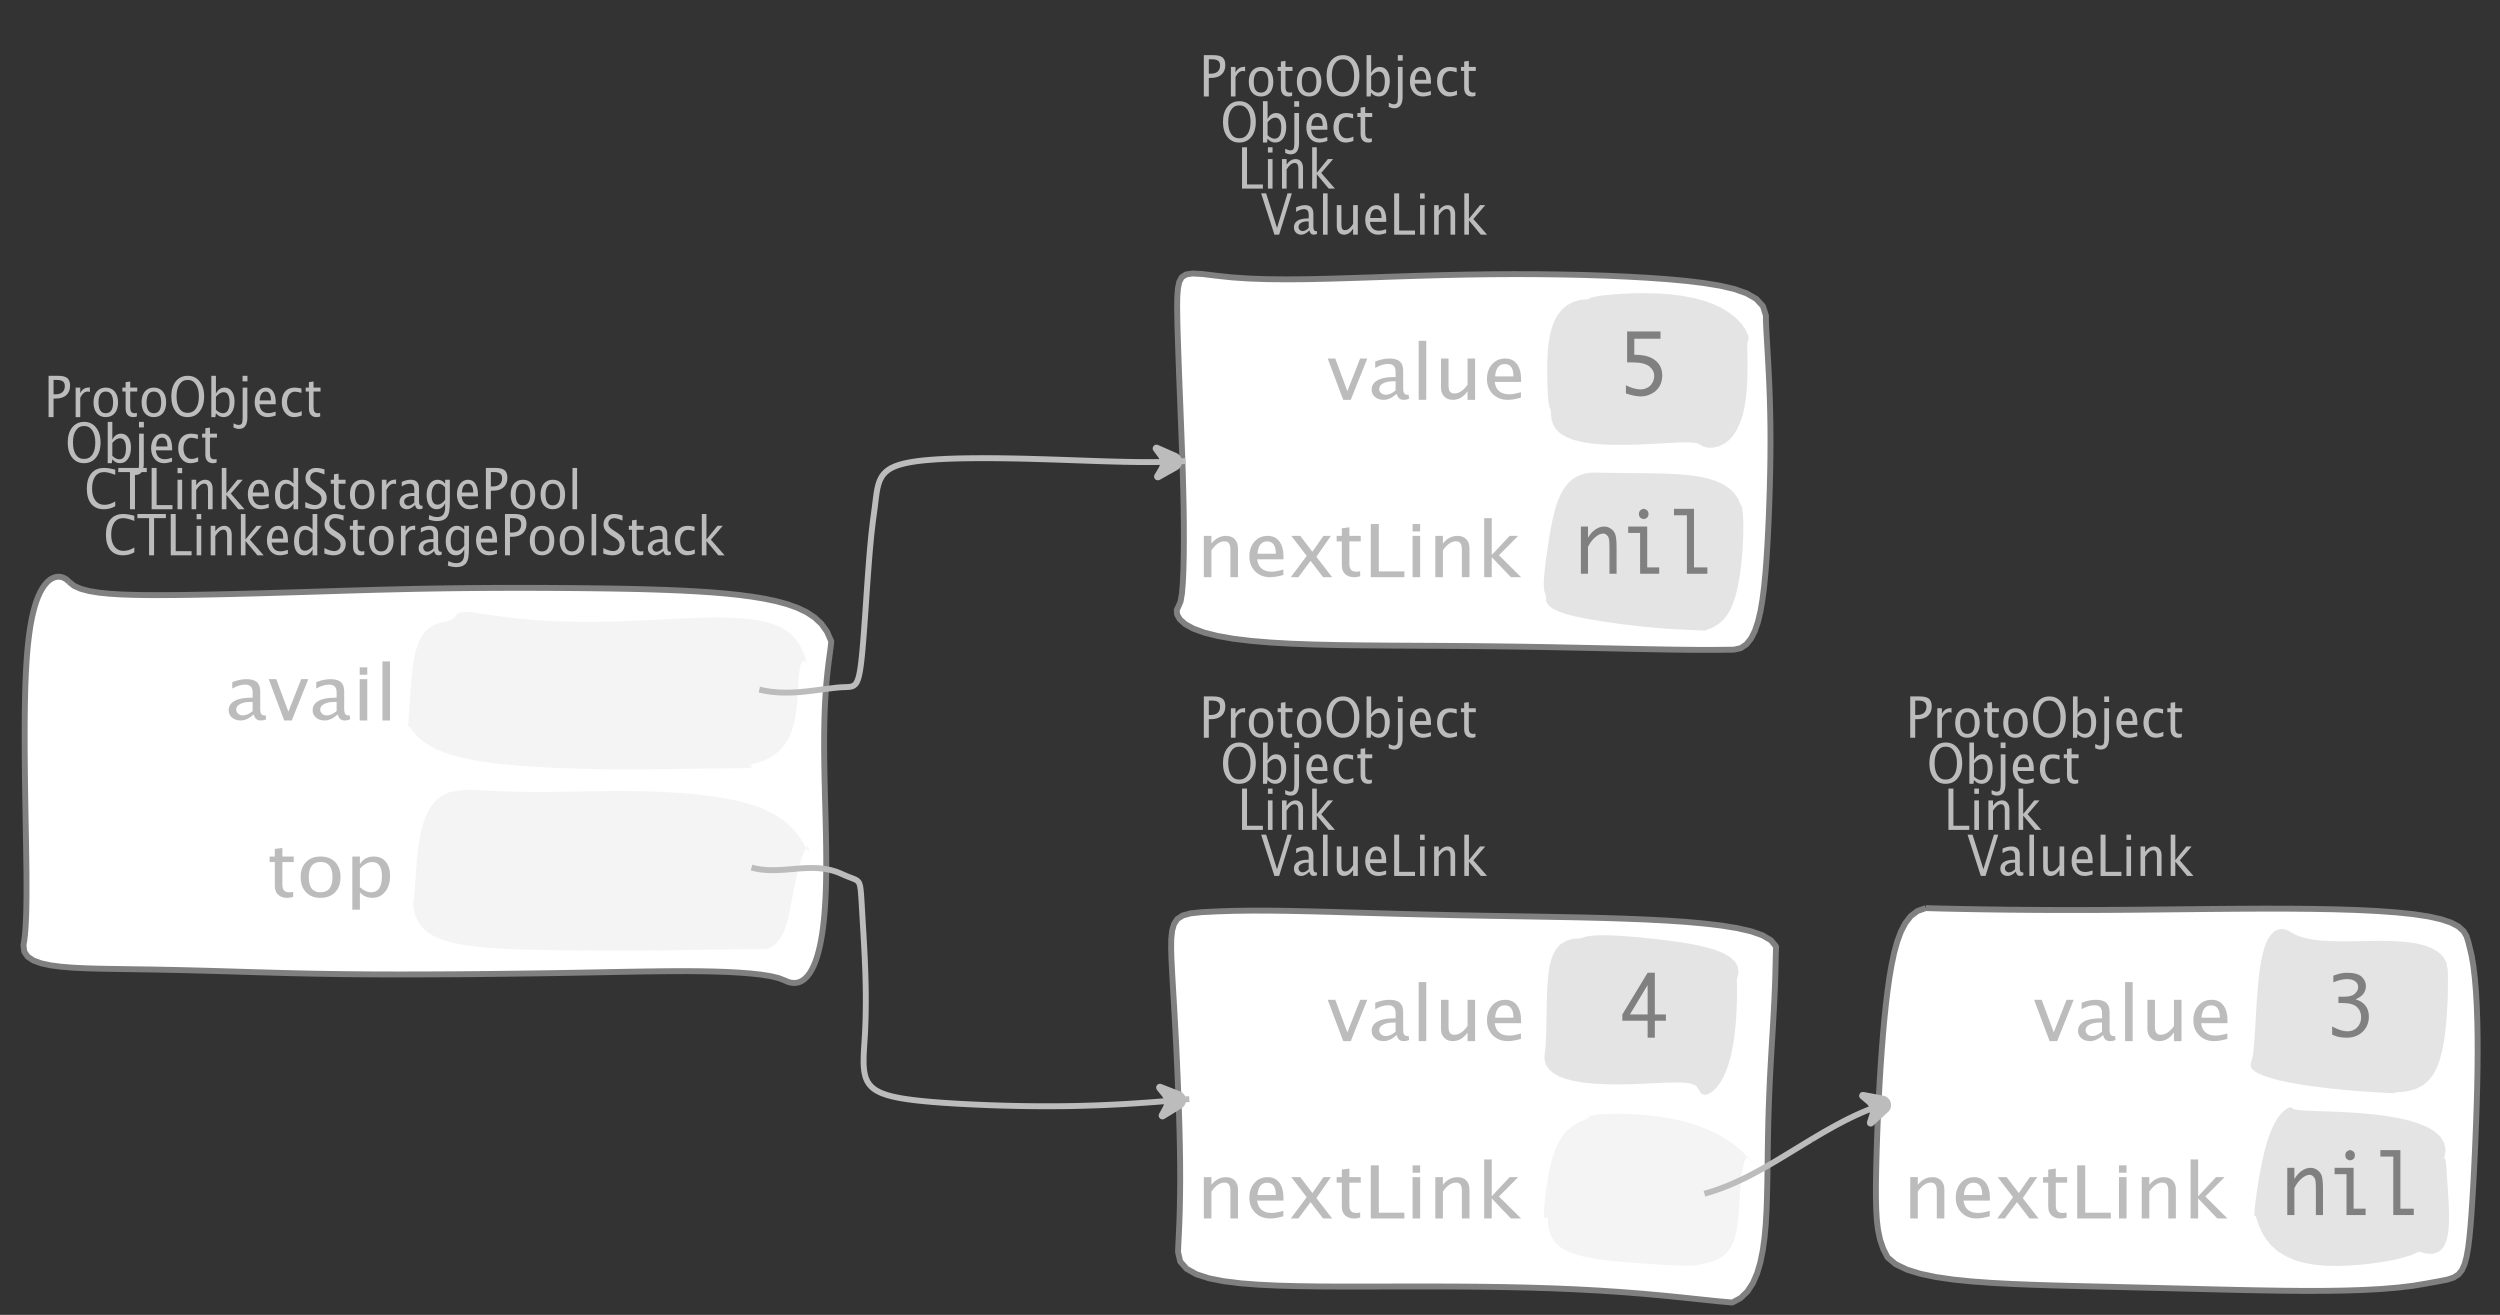 <?xml version="1.0" encoding="UTF-8"?>
<svg xmlns="http://www.w3.org/2000/svg" xmlns:xlink="http://www.w3.org/1999/xlink" width="423.482pt" height="222.73pt" viewBox="0 0 423.482 222.73" version="1.1">
<rect x="0" y="0" width="423.482" height="222.73" fill="#333333" stroke="none"/>
<defs>
<g>
<symbol overflow="visible" id="glyph0-0">
<path style="stroke:none;" d="M 1.031 0 L 1.031 -5.25 L 5.25 -5.25 L 5.25 0 Z M 1.281 -0.25 L 5 -0.25 L 5 -5 L 1.281 -5 Z M 1.281 -0.25 "/>
</symbol>
<symbol overflow="visible" id="glyph0-1">
<path style="stroke:none;" d="M 0.766 0 L 0.766 -7 L 2.391 -7 C 3.109 -7 3.625 -6.867 3.938 -6.609 C 4.25 -6.348 4.406 -5.914 4.406 -5.312 C 4.406 -4.633 4.191 -4.102 3.766 -3.719 C 3.336 -3.332 2.742 -3.141 1.984 -3.141 L 1.609 -3.141 L 1.609 0 Z M 1.609 -3.859 L 1.953 -3.859 C 2.453 -3.859 2.836 -3.977 3.109 -4.219 C 3.379 -4.469 3.516 -4.812 3.516 -5.25 C 3.516 -5.625 3.406 -5.891 3.188 -6.047 C 2.977 -6.211 2.625 -6.297 2.125 -6.297 L 1.609 -6.297 Z M 1.609 -3.859 "/>
</symbol>
<symbol overflow="visible" id="glyph0-2">
<path style="stroke:none;" d="M 0.797 0 L 0.797 -5 L 1.578 -5 L 1.578 -4.062 C 1.891 -4.688 2.348 -5 2.953 -5 C 3.035 -5 3.117 -5.023 3.203 -5.078 L 3.203 -4.25 C 3.066 -4.301 2.945 -4.328 2.844 -4.328 C 2.344 -4.328 1.922 -3.984 1.578 -3.297 L 1.578 0 Z M 0.797 0 "/>
</symbol>
<symbol overflow="visible" id="glyph0-3">
<path style="stroke:none;" d="M 2.5 0 C 1.875 0 1.375 -0.223 1 -0.672 C 0.633 -1.129 0.453 -1.738 0.453 -2.5 C 0.453 -3.27 0.633 -3.879 1 -4.328 C 1.375 -4.773 1.883 -5 2.531 -5 C 3.164 -5 3.672 -4.773 4.047 -4.328 C 4.422 -3.879 4.609 -3.27 4.609 -2.5 C 4.609 -1.719 4.422 -1.102 4.047 -0.656 C 3.672 -0.219 3.156 0 2.5 0 Z M 2.516 -0.656 C 3.348 -0.656 3.766 -1.27 3.766 -2.5 C 3.766 -3.719 3.352 -4.328 2.531 -4.328 C 1.707 -4.328 1.297 -3.711 1.297 -2.484 C 1.297 -1.266 1.703 -0.656 2.516 -0.656 Z M 2.516 -0.656 "/>
</symbol>
<symbol overflow="visible" id="glyph0-4">
<path style="stroke:none;" d="M 2.734 -0.719 L 2.734 -0.109 C 2.598 -0.066 2.484 -0.035 2.391 -0.016 C 2.305 -0.004 2.211 0 2.109 0 C 1.766 0 1.484 -0.094 1.266 -0.281 C 0.973 -0.531 0.828 -0.922 0.828 -1.453 L 0.828 -4.328 L 0.281 -4.328 L 0.281 -5 L 0.828 -5 L 0.828 -5.922 L 1.609 -6.031 L 1.609 -5 L 2.797 -5 L 2.797 -4.328 L 1.609 -4.328 L 1.609 -1.625 C 1.609 -1.281 1.664 -1.035 1.781 -0.891 C 1.832 -0.816 1.91 -0.758 2.016 -0.719 C 2.117 -0.676 2.234 -0.656 2.359 -0.656 C 2.461 -0.656 2.586 -0.676 2.734 -0.719 Z M 2.734 -0.719 "/>
</symbol>
<symbol overflow="visible" id="glyph0-5">
<path style="stroke:none;" d="M 3.172 0 C 2.336 0 1.672 -0.316 1.172 -0.953 C 0.672 -1.598 0.422 -2.445 0.422 -3.5 C 0.422 -4.562 0.672 -5.41 1.172 -6.047 C 1.68 -6.68 2.359 -7 3.203 -7 C 4.047 -7 4.719 -6.68 5.219 -6.047 C 5.727 -5.41 5.984 -4.566 5.984 -3.516 C 5.984 -2.441 5.727 -1.586 5.219 -0.953 C 4.719 -0.316 4.035 0 3.172 0 Z M 3.172 -0.719 C 3.785 -0.719 4.258 -0.961 4.594 -1.453 C 4.926 -1.941 5.094 -2.629 5.094 -3.516 C 5.094 -4.391 4.922 -5.07 4.578 -5.562 C 4.242 -6.051 3.785 -6.297 3.203 -6.297 C 2.609 -6.297 2.145 -6.047 1.812 -5.547 C 1.477 -5.055 1.312 -4.379 1.312 -3.516 C 1.312 -2.641 1.473 -1.953 1.797 -1.453 C 2.129 -0.961 2.586 -0.719 3.172 -0.719 Z M 3.172 -0.719 "/>
</symbol>
<symbol overflow="visible" id="glyph0-6">
<path style="stroke:none;" d="M 0.797 0 L 0.797 -7 L 1.578 -7 L 1.578 -3.969 C 1.91 -4.656 2.398 -5 3.047 -5 C 3.566 -5 3.977 -4.785 4.281 -4.359 C 4.582 -3.941 4.734 -3.367 4.734 -2.641 C 4.734 -1.848 4.562 -1.207 4.219 -0.719 C 3.883 -0.238 3.438 0 2.875 0 C 2.352 0 1.922 -0.219 1.578 -0.656 L 1.484 0 Z M 1.578 -1.25 C 1.984 -0.852 2.375 -0.656 2.75 -0.656 C 3.508 -0.656 3.891 -1.285 3.891 -2.547 C 3.891 -3.66 3.551 -4.219 2.875 -4.219 C 2.438 -4.219 2.004 -3.957 1.578 -3.438 Z M 1.578 -1.25 "/>
</symbol>
<symbol overflow="visible" id="glyph0-7">
<path style="stroke:none;" d="M -0.625 1.766 L -0.625 1.062 C -0.25 1.238 0.031 1.328 0.219 1.328 C 0.5 1.328 0.688 1.242 0.781 1.078 C 0.875 0.91 0.922 0.57 0.922 0.062 L 0.922 -5 L 1.719 -5 L 1.719 0.047 C 1.719 1.348 1.242 2 0.297 2 C 0.016 2 -0.289 1.922 -0.625 1.766 Z M 0.906 -6.062 L 0.906 -7 L 1.734 -7 L 1.734 -6.062 Z M 0.906 -6.062 "/>
</symbol>
<symbol overflow="visible" id="glyph0-8">
<path style="stroke:none;" d="M 4 -0.266 C 3.469 -0.086 3.008 0 2.625 0 C 1.988 0 1.469 -0.234 1.062 -0.703 C 0.656 -1.172 0.453 -1.773 0.453 -2.516 C 0.453 -3.242 0.629 -3.836 0.984 -4.297 C 1.336 -4.766 1.797 -5 2.359 -5 C 2.879 -5 3.285 -4.773 3.578 -4.328 C 3.867 -3.891 4.016 -3.27 4.016 -2.469 L 4.016 -2.172 L 1.25 -2.172 C 1.363 -1.172 1.875 -0.672 2.781 -0.672 C 3.102 -0.672 3.508 -0.754 4 -0.922 Z M 1.297 -2.828 L 3.219 -2.828 C 3.219 -3.828 2.914 -4.328 2.312 -4.328 C 1.695 -4.328 1.359 -3.828 1.297 -2.828 Z M 1.297 -2.828 "/>
</symbol>
<symbol overflow="visible" id="glyph0-9">
<path style="stroke:none;" d="M 2.5 0 C 1.906 0 1.414 -0.238 1.031 -0.719 C 0.645 -1.195 0.453 -1.797 0.453 -2.516 C 0.453 -3.297 0.641 -3.906 1.016 -4.344 C 1.398 -4.781 1.941 -5 2.641 -5 C 2.973 -5 3.352 -4.945 3.781 -4.844 L 3.781 -4.094 C 3.332 -4.238 2.969 -4.312 2.688 -4.312 C 2.281 -4.312 1.953 -4.145 1.703 -3.812 C 1.461 -3.488 1.344 -3.051 1.344 -2.5 C 1.344 -1.969 1.469 -1.535 1.719 -1.203 C 1.969 -0.879 2.297 -0.719 2.703 -0.719 C 3.066 -0.719 3.441 -0.816 3.828 -1.016 L 3.828 -0.266 C 3.316 -0.086 2.875 0 2.5 0 Z M 2.5 0 "/>
</symbol>
<symbol overflow="visible" id="glyph0-10">
<path style="stroke:none;" d="M 0.766 0 L 0.766 -7 L 1.609 -7 L 1.609 -0.703 L 4.297 -0.703 L 4.297 0 Z M 0.766 0 "/>
</symbol>
<symbol overflow="visible" id="glyph0-11">
<path style="stroke:none;" d="M 0.797 0 L 0.797 -5 L 1.578 -5 L 1.578 0 Z M 0.797 -6.109 L 0.797 -7 L 1.578 -7 L 1.578 -6.109 Z M 0.797 -6.109 "/>
</symbol>
<symbol overflow="visible" id="glyph0-12">
<path style="stroke:none;" d="M 0.797 0 L 0.797 -5 L 1.578 -5 L 1.578 -4.078 C 2.004 -4.691 2.52 -5 3.125 -5 C 3.5 -5 3.797 -4.863 4.016 -4.594 C 4.242 -4.32 4.359 -3.961 4.359 -3.516 L 4.359 0 L 3.578 0 L 3.578 -3.297 C 3.578 -3.672 3.523 -3.938 3.422 -4.094 C 3.328 -4.258 3.172 -4.344 2.953 -4.344 C 2.473 -4.344 2.016 -3.977 1.578 -3.25 L 1.578 0 Z M 0.797 0 "/>
</symbol>
<symbol overflow="visible" id="glyph0-13">
<path style="stroke:none;" d="M 0.797 0 L 0.797 -7 L 1.578 -7 L 1.578 -2.688 L 3.453 -5 L 4.344 -5 L 2.328 -2.656 L 4.656 0 L 3.594 0 L 1.578 -2.422 L 1.578 0 Z M 0.797 0 "/>
</symbol>
<symbol overflow="visible" id="glyph0-14">
<path style="stroke:none;" d="M 2.328 0 L 0.078 -7 L 0.922 -7 L 2.766 -1.141 L 4.547 -7 L 5.281 -7 L 3.125 0 Z M 2.328 0 "/>
</symbol>
<symbol overflow="visible" id="glyph0-15">
<path style="stroke:none;" d="M 3.047 -0.734 C 2.566 -0.242 2.109 0 1.672 0 C 1.305 0 1.004 -0.113 0.766 -0.344 C 0.535 -0.57 0.422 -0.867 0.422 -1.234 C 0.422 -1.723 0.617 -2.098 1.016 -2.359 C 1.41 -2.617 1.984 -2.75 2.734 -2.75 L 2.922 -2.75 L 2.922 -3.406 C 2.922 -4.02 2.66 -4.328 2.141 -4.328 C 1.723 -4.328 1.273 -4.172 0.797 -3.859 L 0.797 -4.625 C 1.328 -4.875 1.828 -5 2.297 -5 C 2.785 -5 3.145 -4.875 3.375 -4.625 C 3.602 -4.383 3.719 -4.016 3.719 -3.516 L 3.719 -1.359 C 3.719 -0.859 3.859 -0.609 4.141 -0.609 C 4.172 -0.609 4.223 -0.613 4.297 -0.625 L 4.344 -0.141 C 4.164 -0.047 3.969 0 3.75 0 C 3.383 0 3.148 -0.242 3.047 -0.734 Z M 2.922 -1.141 L 2.922 -2.25 L 2.656 -2.25 C 2.227 -2.25 1.879 -2.16 1.609 -1.984 C 1.336 -1.816 1.203 -1.598 1.203 -1.328 C 1.203 -1.117 1.27 -0.945 1.406 -0.812 C 1.539 -0.676 1.703 -0.609 1.891 -0.609 C 2.223 -0.609 2.566 -0.785 2.922 -1.141 Z M 2.922 -1.141 "/>
</symbol>
<symbol overflow="visible" id="glyph0-16">
<path style="stroke:none;" d="M 0.797 0 L 0.797 -7 L 1.578 -7 L 1.578 0 Z M 0.797 0 "/>
</symbol>
<symbol overflow="visible" id="glyph0-17">
<path style="stroke:none;" d="M 3.516 0 L 3.516 -1.031 C 3.098 -0.344 2.586 0 1.984 0 C 1.609 0 1.305 -0.129 1.078 -0.391 C 0.859 -0.66 0.75 -1.023 0.75 -1.484 L 0.75 -5 L 1.531 -5 L 1.531 -1.781 C 1.531 -1.406 1.578 -1.141 1.672 -0.984 C 1.773 -0.836 1.938 -0.766 2.156 -0.766 C 2.633 -0.766 3.086 -1.117 3.516 -1.828 L 3.516 -5 L 4.312 -5 L 4.312 0 Z M 3.516 0 "/>
</symbol>
<symbol overflow="visible" id="glyph0-18">
<path style="stroke:none;" d="M 3.312 0 C 2.395 0 1.68 -0.301 1.172 -0.906 C 0.672 -1.52 0.422 -2.383 0.422 -3.5 C 0.422 -4.602 0.676 -5.461 1.188 -6.078 C 1.695 -6.691 2.422 -7 3.359 -7 C 3.891 -7 4.516 -6.898 5.234 -6.703 L 5.234 -5.828 C 4.422 -6.141 3.789 -6.297 3.344 -6.297 C 2.695 -6.297 2.195 -6.051 1.844 -5.562 C 1.488 -5.07 1.312 -4.379 1.312 -3.484 C 1.312 -2.641 1.5 -1.973 1.875 -1.484 C 2.258 -0.992 2.773 -0.75 3.422 -0.75 C 3.992 -0.75 4.598 -0.941 5.234 -1.328 L 5.234 -0.516 C 4.648 -0.172 4.008 0 3.312 0 Z M 3.312 0 "/>
</symbol>
<symbol overflow="visible" id="glyph0-19">
<path style="stroke:none;" d="M 2.047 0 L 2.047 -6.297 L 0.062 -6.297 L 0.062 -7 L 4.891 -7 L 4.891 -6.297 L 2.891 -6.297 L 2.891 0 Z M 2.047 0 "/>
</symbol>
<symbol overflow="visible" id="glyph0-20">
<path style="stroke:none;" d="M 3.594 0 L 3.594 -1.031 C 3.27 -0.344 2.785 0 2.141 0 C 1.609 0 1.191 -0.207 0.891 -0.625 C 0.598 -1.039 0.453 -1.617 0.453 -2.359 C 0.453 -3.148 0.617 -3.785 0.953 -4.266 C 1.297 -4.754 1.75 -5 2.312 -5 C 2.82 -5 3.25 -4.773 3.594 -4.328 L 3.594 -7 L 4.391 -7 L 4.391 0 Z M 3.594 -3.734 C 3.188 -4.129 2.797 -4.328 2.422 -4.328 C 1.672 -4.328 1.297 -3.695 1.297 -2.438 C 1.297 -1.332 1.629 -0.781 2.297 -0.781 C 2.742 -0.781 3.176 -1.039 3.594 -1.562 Z M 3.594 -3.734 "/>
</symbol>
<symbol overflow="visible" id="glyph0-21">
<path style="stroke:none;" d="M 1.938 0 C 1.531 0 1.02 -0.098 0.406 -0.297 L 0.406 -1.234 C 1.07 -0.891 1.617 -0.719 2.047 -0.719 C 2.379 -0.719 2.645 -0.812 2.844 -1 C 3.051 -1.195 3.156 -1.453 3.156 -1.766 C 3.156 -2.035 3.086 -2.258 2.953 -2.438 C 2.828 -2.625 2.586 -2.828 2.234 -3.047 L 1.812 -3.312 C 1.312 -3.633 0.957 -3.938 0.75 -4.219 C 0.539 -4.508 0.438 -4.848 0.438 -5.234 C 0.438 -5.742 0.602 -6.164 0.938 -6.5 C 1.27 -6.832 1.691 -7 2.203 -7 C 2.66 -7 3.145 -6.914 3.656 -6.75 L 3.656 -5.891 C 3.031 -6.16 2.562 -6.297 2.25 -6.297 C 1.957 -6.297 1.719 -6.207 1.531 -6.031 C 1.344 -5.852 1.25 -5.633 1.25 -5.375 C 1.25 -5.156 1.316 -4.957 1.453 -4.781 C 1.586 -4.613 1.844 -4.41 2.219 -4.172 L 2.641 -3.906 C 3.148 -3.57 3.508 -3.258 3.719 -2.969 C 3.926 -2.676 4.031 -2.328 4.031 -1.922 C 4.031 -1.348 3.836 -0.883 3.453 -0.531 C 3.066 -0.176 2.562 0 1.938 0 Z M 1.938 0 "/>
</symbol>
<symbol overflow="visible" id="glyph0-22">
<path style="stroke:none;" d="M 0.812 1.734 L 0.906 0.969 C 1.363 1.207 1.812 1.328 2.25 1.328 C 3.145 1.328 3.594 0.789 3.594 -0.281 L 3.594 -1.047 C 3.301 -0.348 2.82 0 2.156 0 C 1.633 0 1.219 -0.219 0.906 -0.656 C 0.602 -1.094 0.453 -1.676 0.453 -2.406 C 0.453 -3.176 0.625 -3.801 0.969 -4.281 C 1.32 -4.758 1.781 -5 2.344 -5 C 2.82 -5 3.238 -4.773 3.594 -4.328 L 3.594 -5 L 4.391 -5 L 4.391 -1.328 C 4.391 -0.535 4.352 0.047 4.281 0.422 C 4.207 0.805 4.078 1.117 3.891 1.359 C 3.535 1.785 2.992 2 2.266 2 C 1.754 2 1.27 1.91 0.812 1.734 Z M 3.594 -1.609 L 3.594 -3.703 C 3.25 -4.117 2.867 -4.328 2.453 -4.328 C 2.086 -4.328 1.801 -4.156 1.594 -3.812 C 1.395 -3.477 1.297 -3.02 1.297 -2.438 C 1.297 -1.332 1.629 -0.781 2.297 -0.781 C 2.754 -0.781 3.188 -1.055 3.594 -1.609 Z M 3.594 -1.609 "/>
</symbol>
<symbol overflow="visible" id="glyph1-0">
<path style="stroke:none;" d="M 1.594 0 L 1.594 -8.422 L 8.422 -8.422 L 8.422 0 Z M 2 -0.422 L 8 -0.422 L 8 -8 L 2 -8 Z M 2 -0.422 "/>
</symbol>
<symbol overflow="visible" id="glyph1-1">
<path style="stroke:none;" d="M 2.719 0 L 0.094 -7 L 1.375 -7 L 3.422 -1.484 L 5.594 -7 L 6.797 -7 L 4 0 Z M 2.719 0 "/>
</symbol>
<symbol overflow="visible" id="glyph1-2">
<path style="stroke:none;" d="M 4.922 -1.031 C 4.16 -0.344 3.422 0 2.703 0 C 2.117 0 1.633 -0.16 1.25 -0.484 C 0.863 -0.805 0.672 -1.219 0.672 -1.719 C 0.672 -2.406 0.992 -2.93 1.641 -3.297 C 2.285 -3.672 3.219 -3.859 4.438 -3.859 L 4.734 -3.859 L 4.734 -4.766 C 4.734 -5.641 4.312 -6.078 3.469 -6.078 C 2.789 -6.078 2.062 -5.852 1.281 -5.406 L 1.281 -6.5 C 2.145 -6.832 2.953 -7 3.703 -7 C 4.492 -7 5.078 -6.832 5.453 -6.5 C 5.828 -6.164 6.016 -5.641 6.016 -4.922 L 6.016 -1.891 C 6.016 -1.203 6.242 -0.859 6.703 -0.859 C 6.754 -0.859 6.832 -0.863 6.938 -0.875 L 7.031 -0.203 C 6.738 -0.066 6.422 0 6.078 0 C 5.473 0 5.086 -0.344 4.922 -1.031 Z M 4.734 -1.594 L 4.734 -3.141 L 4.312 -3.141 C 3.602 -3.141 3.031 -3.02 2.594 -2.781 C 2.164 -2.551 1.953 -2.238 1.953 -1.844 C 1.953 -1.57 2.062 -1.336 2.281 -1.141 C 2.5 -0.953 2.766 -0.859 3.078 -0.859 C 3.609 -0.859 4.16 -1.102 4.734 -1.594 Z M 4.734 -1.594 "/>
</symbol>
<symbol overflow="visible" id="glyph1-3">
<path style="stroke:none;" d="M 1.281 0 L 1.281 -10 L 2.562 -10 L 2.562 0 Z M 1.281 0 "/>
</symbol>
<symbol overflow="visible" id="glyph1-4">
<path style="stroke:none;" d="M 5.703 0 L 5.703 -1.453 C 5.016 -0.484 4.188 0 3.219 0 C 2.602 0 2.113 -0.188 1.75 -0.562 C 1.383 -0.938 1.203 -1.445 1.203 -2.094 L 1.203 -7 L 2.484 -7 L 2.484 -2.484 C 2.484 -1.973 2.562 -1.609 2.719 -1.391 C 2.875 -1.18 3.129 -1.078 3.484 -1.078 C 4.266 -1.078 5.004 -1.57 5.703 -2.562 L 5.703 -7 L 6.984 -7 L 6.984 0 Z M 5.703 0 "/>
</symbol>
<symbol overflow="visible" id="glyph1-5">
<path style="stroke:none;" d="M 6.469 -0.375 C 5.602 -0.125 4.863 0 4.25 0 C 3.207 0 2.359 -0.328 1.703 -0.984 C 1.047 -1.641 0.719 -2.484 0.719 -3.516 C 0.719 -4.535 1.004 -5.367 1.578 -6.016 C 2.16 -6.672 2.906 -7 3.812 -7 C 4.664 -7 5.328 -6.688 5.797 -6.062 C 6.266 -5.445 6.5 -4.566 6.5 -3.422 L 6.484 -3.031 L 2.031 -3.031 C 2.219 -1.633 3.039 -0.938 4.5 -0.938 C 5.031 -0.938 5.688 -1.055 6.469 -1.297 Z M 2.094 -3.969 L 5.203 -3.969 C 5.203 -5.363 4.711 -6.062 3.734 -6.062 C 2.754 -6.062 2.207 -5.363 2.094 -3.969 Z M 2.094 -3.969 "/>
</symbol>
<symbol overflow="visible" id="glyph1-6">
<path style="stroke:none;" d="M 1.281 0 L 1.281 -7 L 2.562 -7 L 2.562 -5.703 C 3.238 -6.566 4.066 -7 5.047 -7 C 5.66 -7 6.148 -6.812 6.516 -6.438 C 6.879 -6.062 7.062 -5.555 7.062 -4.922 L 7.062 0 L 5.781 0 L 5.781 -4.625 C 5.781 -5.145 5.703 -5.516 5.547 -5.734 C 5.391 -5.961 5.133 -6.078 4.781 -6.078 C 4 -6.078 3.258 -5.566 2.562 -4.547 L 2.562 0 Z M 1.281 0 "/>
</symbol>
<symbol overflow="visible" id="glyph1-7">
<path style="stroke:none;" d="M 0.312 0 L 3 -3.609 L 0.391 -7 L 1.906 -7 L 3.969 -4.312 L 5.844 -7 L 7.094 -7 L 4.641 -3.453 L 7.312 0 L 5.781 0 L 3.656 -2.766 L 1.594 0 Z M 0.312 0 "/>
</symbol>
<symbol overflow="visible" id="glyph1-8">
<path style="stroke:none;" d="M 4.438 -1.016 L 4.438 -0.156 C 4.207 -0.094 4.02 -0.051 3.875 -0.031 C 3.727 -0.008 3.57 0 3.406 0 C 2.852 0 2.398 -0.133 2.047 -0.406 C 1.566 -0.758 1.328 -1.305 1.328 -2.047 L 1.328 -6.062 L 0.453 -6.062 L 0.453 -7 L 1.328 -7 L 1.328 -8.281 L 2.609 -8.453 L 2.609 -7 L 4.531 -7 L 4.531 -6.062 L 2.609 -6.062 L 2.609 -2.281 C 2.609 -1.801 2.703 -1.457 2.891 -1.25 C 2.973 -1.145 3.094 -1.066 3.25 -1.016 C 3.414 -0.961 3.602 -0.938 3.812 -0.938 C 3.977 -0.938 4.188 -0.961 4.438 -1.016 Z M 4.438 -1.016 "/>
</symbol>
<symbol overflow="visible" id="glyph1-9">
<path style="stroke:none;" d="M 1.25 0 L 1.25 -9 L 2.609 -9 L 2.609 -0.984 L 6.938 -0.984 L 6.938 0 Z M 1.25 0 "/>
</symbol>
<symbol overflow="visible" id="glyph1-10">
<path style="stroke:none;" d="M 1.281 0 L 1.281 -7 L 2.562 -7 L 2.562 0 Z M 1.281 -7.75 L 1.281 -9 L 2.562 -9 L 2.562 -7.75 Z M 1.281 -7.75 "/>
</symbol>
<symbol overflow="visible" id="glyph1-11">
<path style="stroke:none;" d="M 1.281 0 L 1.281 -10 L 2.562 -10 L 2.562 -3.766 L 5.594 -7 L 7.031 -7 L 3.781 -3.719 L 7.531 0 L 5.812 0 L 2.562 -3.391 L 2.562 0 Z M 1.281 0 "/>
</symbol>
<symbol overflow="visible" id="glyph1-12">
<path style="stroke:none;" d="M 4.047 0 C 3.035 0 2.227 -0.316 1.625 -0.953 C 1.02 -1.586 0.719 -2.438 0.719 -3.5 C 0.719 -4.582 1.02 -5.438 1.625 -6.062 C 2.227 -6.688 3.051 -7 4.094 -7 C 5.133 -7 5.957 -6.688 6.562 -6.062 C 7.164 -5.438 7.469 -4.586 7.469 -3.516 C 7.469 -2.422 7.16 -1.562 6.547 -0.938 C 5.941 -0.312 5.109 0 4.047 0 Z M 4.062 -0.938 C 5.426 -0.938 6.109 -1.797 6.109 -3.516 C 6.109 -5.223 5.438 -6.078 4.094 -6.078 C 2.758 -6.078 2.094 -5.219 2.094 -3.5 C 2.094 -1.789 2.75 -0.938 4.062 -0.938 Z M 4.062 -0.938 "/>
</symbol>
<symbol overflow="visible" id="glyph1-13">
<path style="stroke:none;" d="M 1.281 2 L 1.281 -7 L 2.562 -7 L 2.562 -5.703 C 3.082 -6.566 3.867 -7 4.922 -7 C 5.773 -7 6.445 -6.707 6.938 -6.125 C 7.426 -5.539 7.672 -4.738 7.672 -3.719 C 7.672 -2.602 7.391 -1.703 6.828 -1.016 C 6.273 -0.336 5.551 0 4.656 0 C 3.812 0 3.113 -0.312 2.562 -0.938 L 2.562 2 Z M 2.562 -1.797 C 3.219 -1.223 3.848 -0.938 4.453 -0.938 C 5.68 -0.938 6.297 -1.844 6.297 -3.656 C 6.297 -5.258 5.75 -6.062 4.656 -6.062 C 3.938 -6.062 3.238 -5.688 2.562 -4.938 Z M 2.562 -1.797 "/>
</symbol>
<symbol overflow="visible" id="glyph2-0">
<path style="stroke:none;" d="M 5.891 0 L 0.953 0 L 0.953 -10.047 L 5.891 -10.047 Z M 4.922 -9.078 L 1.938 -9.078 L 1.938 -0.969 L 4.922 -0.969 Z M 4.922 -9.078 "/>
</symbol>
<symbol overflow="visible" id="glyph2-1">
<path style="stroke:none;" d="M 1.219 -5.766 L 1.219 -11 L 6.875 -11 L 6.875 -9.766 L 2.438 -9.766 L 2.438 -7.047 L 2.641 -7.047 C 4.098 -7.047 5.219 -6.727 6 -6.094 C 6.781 -5.469 7.172 -4.613 7.172 -3.531 C 7.172 -2.852 7.016 -2.242 6.703 -1.703 C 6.391 -1.172 5.941 -0.754 5.359 -0.453 C 4.785 -0.148 4.172 0 3.516 0 C 2.867 0 2.035 -0.164 1.016 -0.5 L 1.016 -1.891 C 1.391 -1.691 1.801 -1.523 2.25 -1.391 C 2.707 -1.254 3.129 -1.188 3.516 -1.188 C 3.898 -1.188 4.273 -1.281 4.641 -1.469 C 5.016 -1.664 5.301 -1.945 5.5 -2.312 C 5.707 -2.688 5.812 -3.066 5.812 -3.453 C 5.812 -4.098 5.531 -4.645 4.969 -5.094 C 4.414 -5.539 3.43 -5.766 2.016 -5.766 Z M 1.219 -5.766 "/>
</symbol>
<symbol overflow="visible" id="glyph2-2">
<path style="stroke:none;" d="M 1.016 0 L 1.016 -8 L 2.219 -8 L 2.219 -6.094 C 2.562 -6.695 2.977 -7.164 3.469 -7.5 C 3.957 -7.832 4.453 -8 4.953 -8 C 5.379 -8 5.766 -7.875 6.109 -7.625 C 6.461 -7.383 6.707 -7.066 6.844 -6.672 C 6.988 -6.273 7.062 -5.5 7.062 -4.344 L 7.062 0 L 5.859 0 L 5.859 -4.516 C 5.859 -5.254 5.82 -5.742 5.75 -5.984 C 5.688 -6.223 5.562 -6.422 5.375 -6.578 C 5.195 -6.734 5.004 -6.812 4.797 -6.812 C 4.367 -6.812 3.91 -6.598 3.422 -6.172 C 2.93 -5.742 2.531 -5.203 2.219 -4.547 L 2.219 0 Z M 1.016 0 "/>
</symbol>
<symbol overflow="visible" id="glyph2-3">
<path style="stroke:none;" d="M 3.047 0 L 3.047 -6.922 L 1.031 -6.922 L 1.031 -8 L 4.25 -8 L 4.25 -1.078 L 6.281 -1.078 L 6.281 0 Z M 2.844 -10.125 C 2.844 -10.414 2.938 -10.633 3.125 -10.781 C 3.312 -10.926 3.488 -11 3.656 -11 C 3.82 -11 4 -10.926 4.188 -10.781 C 4.375 -10.633 4.469 -10.414 4.469 -10.125 C 4.469 -9.832 4.375 -9.613 4.188 -9.469 C 4 -9.332 3.82 -9.266 3.656 -9.266 C 3.488 -9.266 3.312 -9.332 3.125 -9.469 C 2.938 -9.613 2.844 -9.832 2.844 -10.125 Z M 2.844 -10.125 "/>
</symbol>
<symbol overflow="visible" id="glyph2-4">
<path style="stroke:none;" d="M 2.969 0 L 2.969 -9.906 L 0.781 -9.906 L 0.781 -11 L 4.172 -11 L 4.172 -1.078 L 6.438 -1.078 L 6.438 0 Z M 2.969 0 "/>
</symbol>
<symbol overflow="visible" id="glyph2-5">
<path style="stroke:none;" d="M 4.594 0 L 4.594 -2.875 L 0.312 -2.875 L 0.312 -3.938 L 4.594 -11 L 5.812 -11 L 5.812 -3.938 L 7.688 -3.938 L 7.688 -2.875 L 5.812 -2.875 L 5.812 0 Z M 4.594 -3.938 L 4.594 -8.922 L 1.594 -3.938 Z M 4.594 -3.938 "/>
</symbol>
<symbol overflow="visible" id="glyph2-6">
<path style="stroke:none;" d="M 0.938 -0.516 L 0.938 -1.906 C 1.938 -1.352 2.801 -1.078 3.531 -1.078 C 4.195 -1.078 4.75 -1.301 5.188 -1.75 C 5.625 -2.207 5.844 -2.781 5.844 -3.469 C 5.844 -4.176 5.602 -4.754 5.125 -5.203 C 4.645 -5.648 3.828 -5.875 2.672 -5.875 L 2 -5.875 L 2 -6.938 L 2.938 -6.938 C 3.781 -6.938 4.391 -7.102 4.766 -7.438 C 5.148 -7.781 5.344 -8.16 5.344 -8.578 C 5.344 -8.953 5.188 -9.27 4.875 -9.531 C 4.562 -9.789 4.086 -9.922 3.453 -9.922 C 2.734 -9.922 1.961 -9.738 1.141 -9.375 L 1.141 -10.5 C 1.961 -10.832 2.719 -11 3.406 -11 C 4.633 -11 5.484 -10.77 5.953 -10.312 C 6.422 -9.852 6.656 -9.332 6.656 -8.75 C 6.656 -8.312 6.531 -7.898 6.281 -7.516 C 6.031 -7.129 5.57 -6.789 4.906 -6.5 C 5.5 -6.312 5.941 -6.078 6.234 -5.797 C 6.535 -5.523 6.766 -5.203 6.922 -4.828 C 7.078 -4.453 7.156 -4.031 7.156 -3.562 C 7.156 -2.531 6.801 -1.676 6.094 -1 C 5.395 -0.332 4.492 0 3.391 0 C 3.066 0 2.711 -0.023 2.328 -0.078 C 1.953 -0.129 1.488 -0.273 0.938 -0.516 Z M 0.938 -0.516 "/>
</symbol>
</g>
</defs>
<g id="surface2021747">
<g style="fill:rgb(74.096%,73.705%,73.705%);fill-opacity:1;">
  <use xlink:href="#glyph0-1" x="203.154" y="16.342"/>
  <use xlink:href="#glyph0-2" x="207.709" y="16.342"/>
  <use xlink:href="#glyph0-3" x="211.081" y="16.342"/>
  <use xlink:href="#glyph0-4" x="216.143" y="16.342"/>
  <use xlink:href="#glyph0-3" x="219.225" y="16.342"/>
  <use xlink:href="#glyph0-5" x="224.286" y="16.342"/>
  <use xlink:href="#glyph0-6" x="230.688" y="16.342"/>
  <use xlink:href="#glyph0-7" x="235.875" y="16.342"/>
  <use xlink:href="#glyph0-8" x="238.381" y="16.342"/>
  <use xlink:href="#glyph0-9" x="242.972" y="16.342"/>
  <use xlink:href="#glyph0-4" x="247.193" y="16.342"/>
</g>
<g style="fill:rgb(74.096%,73.705%,73.705%);fill-opacity:1;">
  <use xlink:href="#glyph0-5" x="206.74" y="24.145"/>
  <use xlink:href="#glyph0-6" x="213.142" y="24.145"/>
  <use xlink:href="#glyph0-7" x="218.329" y="24.145"/>
  <use xlink:href="#glyph0-8" x="220.835" y="24.145"/>
  <use xlink:href="#glyph0-9" x="225.426" y="24.145"/>
  <use xlink:href="#glyph0-4" x="229.647" y="24.145"/>
</g>
<g style="fill:rgb(74.096%,73.705%,73.705%);fill-opacity:1;">
  <use xlink:href="#glyph0-10" x="209.626" y="31.949"/>
  <use xlink:href="#glyph0-11" x="213.981" y="31.949"/>
  <use xlink:href="#glyph0-12" x="216.363" y="31.949"/>
  <use xlink:href="#glyph0-13" x="221.477" y="31.949"/>
</g>
<g style="fill:rgb(74.096%,73.705%,73.705%);fill-opacity:1;">
  <use xlink:href="#glyph0-14" x="213.55" y="39.753"/>
  <use xlink:href="#glyph0-15" x="218.758" y="39.753"/>
  <use xlink:href="#glyph0-16" x="223.309" y="39.753"/>
  <use xlink:href="#glyph0-17" x="225.691" y="39.753"/>
  <use xlink:href="#glyph0-8" x="230.805" y="39.753"/>
  <use xlink:href="#glyph0-10" x="235.396" y="39.753"/>
  <use xlink:href="#glyph0-11" x="239.75" y="39.753"/>
  <use xlink:href="#glyph0-12" x="242.133" y="39.753"/>
  <use xlink:href="#glyph0-13" x="247.247" y="39.753"/>
</g>
<path style="fill-rule:evenodd;fill:rgb(100%,100%,100%);fill-opacity:1;stroke-width:1;stroke-linecap:butt;stroke-linejoin:bevel;stroke:rgb(50.049%,50.049%,50.049%);stroke-opacity:1;stroke-miterlimit:10;" d="M -43.43 -31.127 L -45.86 -31.424 L -47.524 -31.51 L -48.626 -31.342 L -49.329 -30.877 L -49.751 -30.1 L -49.981 -29.018 L -50.09 -27.631 L -50.118 -25.967 L -50.094 -24.049 L -50.044 -21.909 L -49.969 -19.581 L -49.883 -17.096 L -49.79 -14.487 L -49.684 -11.784 L -49.575 -9.006 L -49.465 -6.182 L -49.356 -3.327 L -49.251 -0.456 L -49.157 2.416 L -49.079 5.279 L -49.02 8.115 L -48.985 10.896 L -48.977 13.603 L -48.997 16.189 L -49.051 18.607 L -49.145 20.779 L -49.294 22.627 L -49.528 24.029 L -49.883 24.861 L -50.18 25.478 L -50.126 26.248 L -49.661 27.076 L -48.743 27.892 L -47.364 28.65 L -45.532 29.318 L -43.27 29.888 L -40.614 30.357 L -37.602 30.724 L -34.274 31.002 L -30.672 31.205 L -26.844 31.341 L -22.821 31.431 L -18.641 31.486 L -14.34 31.521 L -9.938 31.544 L -5.462 31.568 L -0.938 31.599 L 3.617 31.646 L 8.179 31.705 L 12.726 31.779 L 17.23 31.869 L 21.66 31.962 L 25.984 32.056 L 30.156 32.138 L 34.124 32.205 L 37.831 32.244 L 41.218 32.244 L 44.214 32.209 L 45.351 31.955 L 46.312 31.31 L 47.105 30.318 L 47.757 29.017 L 48.285 27.455 L 48.706 25.658 L 49.042 23.677 L 49.312 21.541 L 49.531 19.279 L 49.714 16.927 L 49.867 14.505 L 49.995 12.037 L 50.109 9.541 L 50.203 7.025 L 50.281 4.509 L 50.339 1.998 L 50.378 -0.502 L 50.394 -2.983 L 50.382 -5.44 L 50.343 -7.866 L 50.281 -10.248 L 50.195 -12.577 L 50.089 -14.827 L 49.976 -16.971 L 49.859 -18.979 L 49.753 -20.791 L 49.667 -22.354 L 49.62 -23.581 L 49.624 -24.37 L 49.109 -25.987 L 47.968 -27.221 L 46.32 -28.163 L 44.242 -28.889 L 41.808 -29.452 L 39.078 -29.897 L 36.097 -30.256 L 32.906 -30.549 L 29.535 -30.788 L 26.011 -30.983 L 22.355 -31.143 L 18.593 -31.264 L 14.738 -31.346 L 10.812 -31.393 L 6.835 -31.405 L 2.824 -31.381 L -1.204 -31.323 L -5.227 -31.233 L -9.227 -31.12 L -13.184 -30.995 L -17.075 -30.858 L -20.88 -30.733 L -24.579 -30.623 L -28.153 -30.545 L -31.579 -30.518 L -34.84 -30.549 L -37.911 -30.655 L -40.782 -30.846 L -43.43 -31.127 " transform="matrix(1,0,0,1,249.516,77.838)"/>
<g style="fill:rgb(74.096%,73.705%,73.705%);fill-opacity:1;">
  <use xlink:href="#glyph1-1" x="224.81" y="67.73"/>
  <use xlink:href="#glyph1-2" x="231.672" y="67.73"/>
  <use xlink:href="#glyph1-3" x="239.035" y="67.73"/>
  <use xlink:href="#glyph1-4" x="242.889" y="67.73"/>
  <use xlink:href="#glyph1-5" x="251.164" y="67.73"/>
</g>
<path style=" stroke:none;fill-rule:evenodd;fill:rgb(74.096%,73.705%,73.705%);fill-opacity:0.4;" d="M 269.137 50.664 L 267.668 50.805 L 266.43 51.172 L 265.395 51.738 L 264.547 52.469 L 263.863 53.336 L 263.324 54.324 L 262.91 55.402 L 262.602 56.551 L 262.379 57.754 L 262.23 58.988 L 262.137 60.238 L 262.09 61.484 L 262.078 62.707 L 262.09 63.891 L 262.117 65.016 L 262.16 66.062 L 262.215 67.008 L 262.281 67.824 L 262.363 68.496 L 262.469 68.988 L 262.605 69.27 L 262.703 69.66 L 262.738 70.32 L 262.84 71.109 L 263.102 71.934 L 263.582 72.723 L 264.312 73.43 L 265.305 74.031 L 266.543 74.516 L 268.012 74.883 L 269.676 75.137 L 271.5 75.293 L 273.445 75.359 L 275.461 75.359 L 277.508 75.305 L 279.535 75.211 L 281.488 75.105 L 283.32 75.004 L 284.965 74.938 L 286.355 74.941 L 287.41 75.055 L 288.035 75.34 L 288.57 75.672 L 289.352 75.844 L 290.254 75.82 L 291.191 75.59 L 292.098 75.148 L 292.93 74.504 L 293.668 73.668 L 294.293 72.656 L 294.809 71.5 L 295.219 70.223 L 295.523 68.852 L 295.746 67.422 L 295.891 65.961 L 295.977 64.504 L 296.012 63.082 L 296.016 61.734 L 296 60.5 L 295.98 59.414 L 295.984 58.531 L 296.031 57.902 L 296.156 57.594 L 296.223 57.258 L 296.055 56.609 L 295.645 55.777 L 294.992 54.859 L 294.113 53.926 L 293.016 53.031 L 291.715 52.223 L 290.23 51.512 L 288.578 50.922 L 286.789 50.453 L 284.883 50.102 L 282.887 49.859 L 280.84 49.719 L 278.773 49.664 L 276.738 49.684 L 274.781 49.766 L 272.98 49.895 L 271.406 50.059 L 270.156 50.25 L 269.355 50.453 L 269.137 50.664 "/>
<g style="fill:rgb(50.049%,50.049%,50.049%);fill-opacity:1;">
  <use xlink:href="#glyph2-1" x="274.402" y="67.149"/>
</g>
<g style="fill:rgb(74.096%,73.705%,73.705%);fill-opacity:1;">
  <use xlink:href="#glyph1-6" x="202.64" y="97.773"/>
  <use xlink:href="#glyph1-5" x="210.915" y="97.773"/>
  <use xlink:href="#glyph1-7" x="218.343" y="97.773"/>
  <use xlink:href="#glyph1-8" x="225.967" y="97.773"/>
  <use xlink:href="#glyph1-9" x="230.954" y="97.773"/>
  <use xlink:href="#glyph1-10" x="238" y="97.773"/>
  <use xlink:href="#glyph1-6" x="241.854" y="97.773"/>
  <use xlink:href="#glyph1-11" x="250.129" y="97.773"/>
</g>
<path style=" stroke:none;fill-rule:evenodd;fill:rgb(74.096%,73.705%,73.705%);fill-opacity:0.4;" d="M 269.91 80.051 L 269.516 80.07 L 268.852 80.141 L 268.051 80.324 L 267.203 80.656 L 266.375 81.172 L 265.605 81.871 L 264.918 82.762 L 264.32 83.824 L 263.816 85.047 L 263.387 86.402 L 263.027 87.859 L 262.715 89.391 L 262.445 90.957 L 262.199 92.527 L 261.977 94.066 L 261.781 95.543 L 261.621 96.922 L 261.52 98.176 L 261.504 99.277 L 261.613 100.203 L 261.906 100.926 L 261.898 101.836 L 262.34 102.566 L 263.125 103.164 L 264.184 103.656 L 265.445 104.066 L 266.848 104.422 L 268.352 104.734 L 269.918 105.016 L 271.512 105.27 L 273.117 105.508 L 274.711 105.723 L 276.289 105.918 L 277.836 106.098 L 279.352 106.25 L 280.832 106.383 L 282.273 106.496 L 283.672 106.582 L 285.031 106.652 L 286.34 106.707 L 287.59 106.762 L 288.77 106.828 L 290.082 106.32 L 291.137 105.688 L 291.977 104.938 L 292.652 104.07 L 293.203 103.086 L 293.648 101.996 L 294.02 100.809 L 294.328 99.531 L 294.586 98.188 L 294.801 96.785 L 294.977 95.344 L 295.117 93.895 L 295.219 92.457 L 295.285 91.062 L 295.312 89.742 L 295.305 88.531 L 295.262 87.469 L 295.188 86.598 L 295.094 85.961 L 294.992 85.609 L 294.902 85.602 L 294.398 84.434 L 293.703 83.457 L 292.832 82.652 L 291.809 81.996 L 290.648 81.477 L 289.371 81.074 L 287.996 80.766 L 286.535 80.543 L 285.008 80.387 L 283.434 80.281 L 281.832 80.219 L 280.219 80.18 L 278.621 80.156 L 277.066 80.145 L 275.57 80.133 L 274.176 80.121 L 272.906 80.102 L 271.801 80.082 L 270.906 80.062 L 270.258 80.051 L 269.91 80.051 "/>
<g style="fill:rgb(50.049%,50.049%,50.049%);fill-opacity:1;">
  <use xlink:href="#glyph2-2" x="266.775" y="97.192"/>
  <use xlink:href="#glyph2-3" x="274.776" y="97.192"/>
  <use xlink:href="#glyph2-4" x="282.778" y="97.192"/>
</g>
<g style="fill:rgb(74.096%,73.705%,73.705%);fill-opacity:1;">
  <use xlink:href="#glyph0-1" x="7.463" y="70.656"/>
  <use xlink:href="#glyph0-2" x="12.017" y="70.656"/>
  <use xlink:href="#glyph0-3" x="15.389" y="70.656"/>
  <use xlink:href="#glyph0-4" x="20.451" y="70.656"/>
  <use xlink:href="#glyph0-3" x="23.533" y="70.656"/>
  <use xlink:href="#glyph0-5" x="28.595" y="70.656"/>
  <use xlink:href="#glyph0-6" x="34.997" y="70.656"/>
  <use xlink:href="#glyph0-7" x="40.183" y="70.656"/>
  <use xlink:href="#glyph0-8" x="42.69" y="70.656"/>
  <use xlink:href="#glyph0-9" x="47.281" y="70.656"/>
  <use xlink:href="#glyph0-4" x="51.502" y="70.656"/>
</g>
<g style="fill:rgb(74.096%,73.705%,73.705%);fill-opacity:1;">
  <use xlink:href="#glyph0-5" x="11.049" y="78.46"/>
  <use xlink:href="#glyph0-6" x="17.45" y="78.46"/>
  <use xlink:href="#glyph0-7" x="22.637" y="78.46"/>
  <use xlink:href="#glyph0-8" x="25.144" y="78.46"/>
  <use xlink:href="#glyph0-9" x="29.735" y="78.46"/>
  <use xlink:href="#glyph0-4" x="33.955" y="78.46"/>
</g>
<g style="fill:rgb(74.096%,73.705%,73.705%);fill-opacity:1;">
  <use xlink:href="#glyph0-18" x="14.285" y="86.264"/>
  <use xlink:href="#glyph0-19" x="19.971" y="86.264"/>
  <use xlink:href="#glyph0-10" x="24.92" y="86.264"/>
  <use xlink:href="#glyph0-11" x="29.275" y="86.264"/>
  <use xlink:href="#glyph0-12" x="31.657" y="86.264"/>
  <use xlink:href="#glyph0-13" x="36.771" y="86.264"/>
  <use xlink:href="#glyph0-8" x="41.527" y="86.264"/>
  <use xlink:href="#glyph0-20" x="46.118" y="86.264"/>
  <use xlink:href="#glyph0-21" x="51.304" y="86.264"/>
  <use xlink:href="#glyph0-4" x="55.742" y="86.264"/>
  <use xlink:href="#glyph0-3" x="58.824" y="86.264"/>
  <use xlink:href="#glyph0-2" x="63.886" y="86.264"/>
  <use xlink:href="#glyph0-15" x="67.258" y="86.264"/>
  <use xlink:href="#glyph0-22" x="71.809" y="86.264"/>
  <use xlink:href="#glyph0-8" x="76.947" y="86.264"/>
  <use xlink:href="#glyph0-1" x="81.538" y="86.264"/>
  <use xlink:href="#glyph0-3" x="86.054" y="86.264"/>
  <use xlink:href="#glyph0-3" x="91.115" y="86.264"/>
  <use xlink:href="#glyph0-16" x="96.177" y="86.264"/>
</g>
<g style="fill:rgb(74.096%,73.705%,73.705%);fill-opacity:1;">
  <use xlink:href="#glyph0-18" x="17.521" y="94.068"/>
  <use xlink:href="#glyph0-19" x="23.207" y="94.068"/>
  <use xlink:href="#glyph0-10" x="28.156" y="94.068"/>
  <use xlink:href="#glyph0-11" x="32.511" y="94.068"/>
  <use xlink:href="#glyph0-12" x="34.893" y="94.068"/>
  <use xlink:href="#glyph0-13" x="40.007" y="94.068"/>
  <use xlink:href="#glyph0-8" x="44.763" y="94.068"/>
  <use xlink:href="#glyph0-20" x="49.354" y="94.068"/>
  <use xlink:href="#glyph0-21" x="54.54" y="94.068"/>
  <use xlink:href="#glyph0-4" x="58.978" y="94.068"/>
  <use xlink:href="#glyph0-3" x="62.06" y="94.068"/>
  <use xlink:href="#glyph0-2" x="67.122" y="94.068"/>
  <use xlink:href="#glyph0-15" x="70.494" y="94.068"/>
  <use xlink:href="#glyph0-22" x="75.045" y="94.068"/>
  <use xlink:href="#glyph0-8" x="80.183" y="94.068"/>
  <use xlink:href="#glyph0-1" x="84.774" y="94.068"/>
  <use xlink:href="#glyph0-3" x="89.29" y="94.068"/>
  <use xlink:href="#glyph0-3" x="94.351" y="94.068"/>
  <use xlink:href="#glyph0-16" x="99.413" y="94.068"/>
  <use xlink:href="#glyph0-21" x="101.795" y="94.068"/>
  <use xlink:href="#glyph0-4" x="106.233" y="94.068"/>
  <use xlink:href="#glyph0-15" x="109.315" y="94.068"/>
  <use xlink:href="#glyph0-9" x="113.866" y="94.068"/>
  <use xlink:href="#glyph0-13" x="118.087" y="94.068"/>
</g>
<path style="fill-rule:evenodd;fill:rgb(100%,100%,100%);fill-opacity:1;stroke-width:1;stroke-linecap:butt;stroke-linejoin:bevel;stroke:rgb(50.049%,50.049%,50.049%);stroke-opacity:1;stroke-miterlimit:10;" d="M -60.149 -33.602 L -60.56 -33.989 L -61.013 -34.262 L -61.485 -34.422 L -61.966 -34.465 L -62.454 -34.399 L -62.931 -34.223 L -63.396 -33.942 L -63.841 -33.559 L -64.263 -33.079 L -64.661 -32.504 L -65.032 -31.844 L -65.372 -31.102 L -65.685 -30.282 L -65.966 -29.391 L -66.224 -28.438 L -66.45 -27.418 L -66.653 -26.348 L -66.829 -25.227 L -66.985 -24.059 L -67.118 -22.852 L -67.235 -21.61 L -67.329 -20.336 L -67.411 -19.036 L -67.478 -17.711 L -67.532 -16.368 L -67.575 -15.008 L -67.607 -13.633 L -67.634 -12.247 L -67.649 -10.856 L -67.657 -9.454 L -67.661 -8.051 L -67.661 -6.641 L -67.657 -5.231 L -67.649 -3.821 L -67.634 -2.411 L -67.622 -1 L -67.603 0.41 L -67.583 1.816 L -67.56 3.222 L -67.513 6.027 L -67.489 7.425 L -67.462 8.816 L -67.439 10.207 L -67.415 11.589 L -67.396 12.964 L -67.376 14.332 L -67.36 15.683 L -67.353 17.019 L -67.349 18.336 L -67.353 19.628 L -67.368 20.886 L -67.392 22.105 L -67.431 23.273 L -67.482 24.382 L -67.548 25.421 L -67.634 26.375 L -67.739 27.222 L -67.864 27.945 L -67.728 29.054 L -67.142 29.91 L -66.165 30.554 L -64.864 31.027 L -63.29 31.367 L -61.501 31.601 L -59.544 31.761 L -57.454 31.863 L -55.263 31.929 L -52.993 31.972 L -50.673 32.007 L -48.31 32.043 L -45.919 32.078 L -43.505 32.125 L -41.075 32.175 L -38.634 32.238 L -36.181 32.304 L -33.72 32.375 L -31.251 32.449 L -28.774 32.523 L -26.294 32.593 L -23.806 32.664 L -21.314 32.722 L -18.821 32.777 L -16.325 32.82 L -13.829 32.855 L -11.337 32.882 L -8.845 32.902 L -6.357 32.91 L -3.876 32.914 L -1.399 32.91 L 1.069 32.902 L 3.53 32.89 L 5.983 32.875 L 8.429 32.855 L 10.87 32.832 L 13.308 32.804 L 15.737 32.773 L 18.163 32.742 L 20.585 32.707 L 23.007 32.668 L 27.843 32.582 L 30.261 32.535 L 32.675 32.488 L 35.085 32.445 L 37.483 32.406 L 39.874 32.375 L 42.241 32.355 L 44.577 32.351 L 46.874 32.371 L 49.112 32.414 L 51.276 32.488 L 53.343 32.597 L 55.28 32.746 L 57.065 32.941 L 58.655 33.195 L 60.011 33.515 L 61.089 33.929 L 61.612 34.16 L 62.132 34.304 L 62.636 34.359 L 63.124 34.324 L 63.597 34.195 L 64.05 33.972 L 64.479 33.66 L 64.886 33.257 L 65.268 32.765 L 65.624 32.191 L 65.956 31.535 L 66.261 30.804 L 66.538 30.003 L 66.792 29.132 L 67.018 28.203 L 67.222 27.214 L 67.401 26.171 L 67.558 25.086 L 67.69 23.953 L 67.804 22.777 L 67.897 21.57 L 67.972 20.332 L 68.03 19.066 L 68.073 17.773 L 68.101 16.461 L 68.116 15.132 L 68.12 13.785 L 68.112 12.425 L 68.097 11.058 L 68.073 9.683 L 68.046 8.304 L 68.015 6.921 L 67.979 5.535 L 67.944 4.152 L 67.905 2.773 L 67.874 1.398 L 67.839 0.031 L 67.811 -1.329 L 67.788 -2.676 L 67.772 -4.012 L 67.761 -5.332 L 67.761 -6.637 L 67.768 -7.922 L 67.788 -9.184 L 67.815 -10.426 L 67.854 -11.637 L 67.905 -12.821 L 67.968 -13.973 L 68.042 -15.09 L 68.124 -16.168 L 68.218 -17.204 L 68.319 -18.196 L 68.425 -19.137 L 68.534 -20.024 L 68.643 -20.856 L 68.749 -21.625 L 68.843 -22.325 L 68.921 -22.954 L 68.976 -23.504 L 68.245 -25.157 L 67.292 -26.493 L 66.12 -27.582 L 64.749 -28.477 L 63.194 -29.211 L 61.476 -29.821 L 59.608 -30.325 L 57.612 -30.743 L 55.503 -31.09 L 53.296 -31.379 L 51.007 -31.618 L 48.655 -31.813 L 46.245 -31.973 L 43.796 -32.106 L 41.315 -32.211 L 38.815 -32.297 L 36.3 -32.368 L 33.78 -32.422 L 31.253 -32.465 L 28.733 -32.5 L 26.214 -32.528 L 23.702 -32.547 L 21.198 -32.563 L 18.702 -32.571 L 16.21 -32.575 L 13.726 -32.571 L 11.249 -32.563 L 8.772 -32.547 L 6.304 -32.524 L 3.835 -32.493 L 1.366 -32.457 L -1.099 -32.411 L -3.567 -32.356 L -6.032 -32.297 L -8.501 -32.235 L -10.97 -32.164 L -13.435 -32.09 L -15.903 -32.012 L -18.368 -31.938 L -20.837 -31.86 L -23.298 -31.786 L -25.755 -31.711 L -28.212 -31.641 L -30.657 -31.579 L -33.091 -31.516 L -35.509 -31.465 L -37.911 -31.418 L -40.282 -31.379 L -42.622 -31.356 L -44.911 -31.344 L -47.146 -31.352 L -49.306 -31.387 L -51.368 -31.461 L -53.314 -31.582 L -55.114 -31.766 L -56.739 -32.032 L -58.149 -32.407 L -59.302 -32.918 L -60.149 -33.602 " transform="matrix(1,0,0,1,71.841,132.153)"/>
<g style="fill:rgb(74.096%,73.705%,73.705%);fill-opacity:1;">
  <use xlink:href="#glyph1-2" x="38.063" y="122.044"/>
  <use xlink:href="#glyph1-1" x="45.426" y="122.044"/>
  <use xlink:href="#glyph1-2" x="52.288" y="122.044"/>
  <use xlink:href="#glyph1-10" x="59.651" y="122.044"/>
  <use xlink:href="#glyph1-3" x="63.505" y="122.044"/>
</g>
<path style=" stroke:none;fill-rule:evenodd;fill:rgb(90.127%,89.638%,89.638%);fill-opacity:0.4;" d="M 77.191 104.312 L 76.984 104.629 L 76.711 104.855 L 76.379 105.023 L 76.012 105.145 L 75.613 105.25 L 75.191 105.344 L 74.762 105.445 L 74.328 105.566 L 73.898 105.715 L 73.477 105.898 L 73.07 106.121 L 72.684 106.391 L 72.312 106.703 L 71.969 107.066 L 71.652 107.48 L 71.359 107.941 L 71.094 108.449 L 70.852 109.004 L 70.637 109.602 L 70.445 110.242 L 70.281 110.918 L 70.133 111.625 L 70.008 112.363 L 69.898 113.125 L 69.805 113.91 L 69.723 114.707 L 69.648 115.516 L 69.586 116.324 L 69.531 117.133 L 69.477 117.93 L 69.426 118.711 L 69.379 119.465 L 69.332 120.184 L 69.285 120.863 L 69.238 121.484 L 69.195 122.043 L 69.156 122.52 L 69.121 122.902 L 69.102 123.176 L 69.09 123.324 L 69.102 123.324 L 69.141 123.152 L 69.254 122.953 L 69.449 123.184 L 69.777 123.672 L 70.27 124.305 L 70.938 124.992 L 71.777 125.68 L 72.781 126.328 L 73.93 126.926 L 75.215 127.457 L 76.609 127.922 L 78.102 128.32 L 79.672 128.66 L 81.301 128.949 L 82.984 129.191 L 84.703 129.398 L 86.453 129.574 L 88.223 129.723 L 90.008 129.852 L 91.805 129.957 L 93.609 130.051 L 95.422 130.129 L 97.242 130.191 L 99.066 130.238 L 100.898 130.277 L 102.738 130.305 L 104.586 130.316 L 106.441 130.32 L 108.309 130.316 L 110.188 130.301 L 113.945 130.262 L 115.816 130.238 L 117.664 130.215 L 119.469 130.195 L 121.203 130.18 L 122.832 130.164 L 124.316 130.148 L 125.598 130.125 L 126.617 130.09 L 127.293 130.027 L 127.547 129.922 L 127.273 129.766 L 127.07 129.672 L 127.059 129.594 L 127.203 129.52 L 127.473 129.434 L 127.84 129.332 L 128.277 129.211 L 128.77 129.055 L 129.289 128.867 L 129.828 128.637 L 130.367 128.363 L 130.898 128.047 L 131.41 127.684 L 131.898 127.277 L 132.355 126.82 L 132.777 126.32 L 133.16 125.773 L 133.508 125.188 L 133.812 124.562 L 134.082 123.902 L 134.309 123.207 L 134.504 122.488 L 134.668 121.746 L 134.801 120.984 L 134.91 120.211 L 134.996 119.434 L 135.066 118.652 L 135.121 117.883 L 135.168 117.125 L 135.211 116.387 L 135.25 115.676 L 135.293 115 L 135.344 114.371 L 135.402 113.797 L 135.473 113.277 L 135.559 112.832 L 135.664 112.469 L 135.789 112.191 L 135.934 112.012 L 136.102 111.941 L 136.293 111.996 L 136.504 112.176 L 136.742 112.504 L 136.184 110.742 L 135.504 109.301 L 134.684 108.133 L 133.719 107.191 L 132.617 106.449 L 131.387 105.871 L 130.047 105.434 L 128.602 105.109 L 127.074 104.879 L 125.48 104.73 L 123.832 104.645 L 122.145 104.609 L 120.43 104.613 L 118.691 104.648 L 116.945 104.707 L 115.191 104.785 L 113.441 104.867 L 111.699 104.953 L 109.961 105.043 L 108.23 105.121 L 106.512 105.195 L 104.801 105.254 L 103.098 105.301 L 101.406 105.332 L 99.723 105.344 L 98.047 105.332 L 96.379 105.305 L 94.723 105.254 L 93.078 105.184 L 91.449 105.086 L 89.844 104.969 L 88.266 104.828 L 86.723 104.664 L 85.234 104.484 L 83.805 104.289 L 82.453 104.09 L 81.199 103.898 L 80.059 103.742 L 79.062 103.648 L 78.23 103.668 L 77.598 103.859 L 77.191 104.312 "/>
<g style="fill:rgb(74.096%,73.705%,73.705%);fill-opacity:1;">
  <use xlink:href="#glyph1-8" x="45.224" y="152.088"/>
  <use xlink:href="#glyph1-12" x="50.211" y="152.088"/>
  <use xlink:href="#glyph1-13" x="58.401" y="152.088"/>
</g>
<path style=" stroke:none;fill-rule:evenodd;fill:rgb(90.127%,89.638%,89.638%);fill-opacity:0.4;" d="M 78.094 133.91 L 77.258 133.969 L 76.496 134.109 L 75.801 134.324 L 75.172 134.613 L 74.602 134.965 L 74.09 135.371 L 73.625 135.828 L 73.215 136.336 L 72.844 136.879 L 72.516 137.461 L 72.223 138.074 L 71.965 138.715 L 71.734 139.375 L 71.535 140.055 L 71.359 140.754 L 71.207 141.461 L 71.07 142.176 L 70.953 142.895 L 70.852 143.617 L 70.762 144.336 L 70.684 145.051 L 70.613 145.758 L 70.551 146.453 L 70.496 147.133 L 70.445 147.797 L 70.398 148.441 L 70.352 149.062 L 70.312 149.656 L 70.27 150.219 L 70.23 150.75 L 70.191 151.242 L 70.152 151.691 L 70.113 152.098 L 70.078 152.453 L 70.043 152.754 L 70.012 152.992 L 69.98 153.172 L 69.957 153.277 L 69.938 153.309 L 69.922 153.262 L 69.918 153.121 L 69.918 152.891 L 70.199 154.664 L 70.754 156.055 L 71.539 157.145 L 72.527 158 L 73.684 158.672 L 74.973 159.203 L 76.375 159.617 L 77.859 159.941 L 79.406 160.195 L 81.008 160.395 L 82.641 160.543 L 84.297 160.66 L 85.973 160.746 L 87.656 160.812 L 89.348 160.863 L 91.043 160.906 L 92.742 160.938 L 94.445 160.961 L 96.152 160.984 L 97.859 161 L 99.574 161.016 L 101.293 161.027 L 103.012 161.035 L 104.734 161.039 L 106.457 161.035 L 108.176 161.031 L 109.887 161.016 L 111.586 161 L 113.266 160.977 L 114.922 160.953 L 116.547 160.926 L 118.133 160.898 L 119.672 160.875 L 121.152 160.852 L 122.57 160.832 L 123.91 160.816 L 125.164 160.805 L 126.324 160.801 L 127.375 160.797 L 128.297 160.797 L 129.07 160.801 L 129.676 160.805 L 130.18 160.637 L 130.637 160.422 L 131.047 160.16 L 131.418 159.855 L 131.75 159.512 L 132.051 159.133 L 132.316 158.719 L 132.559 158.27 L 132.777 157.793 L 132.973 157.289 L 133.152 156.762 L 133.316 156.211 L 133.469 155.641 L 133.609 155.055 L 133.742 154.453 L 133.867 153.84 L 133.992 153.219 L 134.109 152.59 L 134.23 151.953 L 134.473 150.688 L 134.594 150.059 L 134.723 149.438 L 134.852 148.828 L 134.988 148.23 L 135.125 147.648 L 135.27 147.09 L 135.414 146.555 L 135.562 146.047 L 135.711 145.57 L 135.863 145.133 L 136.012 144.73 L 136.16 144.375 L 136.305 144.066 L 136.445 143.809 L 136.574 143.613 L 136.691 143.48 L 136.797 143.414 L 136.887 143.422 L 136.953 143.508 L 136.996 143.68 L 137.012 143.945 L 136.922 144.199 L 136.668 143.824 L 136.25 143.078 L 135.676 142.152 L 134.953 141.16 L 134.086 140.184 L 133.082 139.27 L 131.945 138.438 L 130.688 137.695 L 129.312 137.043 L 127.828 136.48 L 126.246 135.996 L 124.574 135.582 L 122.828 135.234 L 121.02 134.938 L 119.164 134.691 L 117.266 134.488 L 115.344 134.328 L 113.41 134.203 L 111.469 134.109 L 109.539 134.043 L 107.617 134.008 L 105.719 133.988 L 103.84 133.992 L 101.988 134.008 L 100.16 134.035 L 98.355 134.066 L 96.578 134.094 L 94.824 134.121 L 93.094 134.141 L 91.391 134.148 L 89.711 134.141 L 88.07 134.121 L 86.477 134.082 L 84.938 134.035 L 83.48 133.973 L 82.125 133.906 L 80.902 133.844 L 79.848 133.797 L 78.996 133.777 L 78.395 133.805 L 78.094 133.91 "/>
<g style="fill:rgb(74.096%,73.705%,73.705%);fill-opacity:1;">
  <use xlink:href="#glyph0-1" x="203.154" y="124.97"/>
  <use xlink:href="#glyph0-2" x="207.709" y="124.97"/>
  <use xlink:href="#glyph0-3" x="211.081" y="124.97"/>
  <use xlink:href="#glyph0-4" x="216.143" y="124.97"/>
  <use xlink:href="#glyph0-3" x="219.225" y="124.97"/>
  <use xlink:href="#glyph0-5" x="224.286" y="124.97"/>
  <use xlink:href="#glyph0-6" x="230.688" y="124.97"/>
  <use xlink:href="#glyph0-7" x="235.875" y="124.97"/>
  <use xlink:href="#glyph0-8" x="238.381" y="124.97"/>
  <use xlink:href="#glyph0-9" x="242.972" y="124.97"/>
  <use xlink:href="#glyph0-4" x="247.193" y="124.97"/>
</g>
<g style="fill:rgb(74.096%,73.705%,73.705%);fill-opacity:1;">
  <use xlink:href="#glyph0-5" x="206.74" y="132.774"/>
  <use xlink:href="#glyph0-6" x="213.142" y="132.774"/>
  <use xlink:href="#glyph0-7" x="218.329" y="132.774"/>
  <use xlink:href="#glyph0-8" x="220.835" y="132.774"/>
  <use xlink:href="#glyph0-9" x="225.426" y="132.774"/>
  <use xlink:href="#glyph0-4" x="229.647" y="132.774"/>
</g>
<g style="fill:rgb(74.096%,73.705%,73.705%);fill-opacity:1;">
  <use xlink:href="#glyph0-10" x="209.626" y="140.578"/>
  <use xlink:href="#glyph0-11" x="213.981" y="140.578"/>
  <use xlink:href="#glyph0-12" x="216.363" y="140.578"/>
  <use xlink:href="#glyph0-13" x="221.477" y="140.578"/>
</g>
<g style="fill:rgb(74.096%,73.705%,73.705%);fill-opacity:1;">
  <use xlink:href="#glyph0-14" x="213.55" y="148.382"/>
  <use xlink:href="#glyph0-15" x="218.758" y="148.382"/>
  <use xlink:href="#glyph0-16" x="223.309" y="148.382"/>
  <use xlink:href="#glyph0-17" x="225.691" y="148.382"/>
  <use xlink:href="#glyph0-8" x="230.805" y="148.382"/>
  <use xlink:href="#glyph0-10" x="235.396" y="148.382"/>
  <use xlink:href="#glyph0-11" x="239.75" y="148.382"/>
  <use xlink:href="#glyph0-12" x="242.133" y="148.382"/>
  <use xlink:href="#glyph0-13" x="247.247" y="148.382"/>
</g>
<path style="fill-rule:evenodd;fill:rgb(100%,100%,100%);fill-opacity:1;stroke-width:1;stroke-linecap:butt;stroke-linejoin:bevel;stroke:rgb(50.049%,50.049%,50.049%);stroke-opacity:1;stroke-miterlimit:10;" d="M -43.38 -32.084 L -45.969 -31.952 L -47.86 -31.748 L -49.188 -31.381 L -50.087 -30.788 L -50.649 -29.936 L -50.969 -28.819 L -51.114 -27.428 L -51.133 -25.788 L -51.079 -23.916 L -50.973 -21.831 L -50.844 -19.569 L -50.7 -17.151 L -50.555 -14.604 L -50.411 -11.956 L -50.27 -9.229 L -50.141 -6.436 L -50.016 -3.604 L -49.903 -0.748 L -49.801 2.119 L -49.715 4.974 L -49.653 7.802 L -49.614 10.58 L -49.602 13.279 L -49.622 15.873 L -49.669 18.322 L -49.739 20.576 L -49.829 22.587 L -49.911 24.287 L -49.969 25.603 L -49.594 27.228 L -48.505 28.462 L -46.84 29.388 L -44.708 30.072 L -42.2 30.564 L -39.383 30.912 L -36.321 31.15 L -33.051 31.306 L -29.618 31.4 L -26.04 31.451 L -22.348 31.47 L -18.559 31.47 L -14.688 31.462 L -10.755 31.455 L -6.77 31.455 L -2.747 31.466 L 1.292 31.498 L 5.339 31.556 L 9.374 31.642 L 13.374 31.767 L 17.328 31.931 L 21.206 32.138 L 24.984 32.388 L 28.644 32.673 L 32.148 32.99 L 35.468 33.322 L 38.566 33.65 L 41.398 33.943 L 43.921 34.173 L 45.328 33.419 L 46.476 32.314 L 47.398 30.904 L 48.124 29.24 L 48.679 27.365 L 49.093 25.318 L 49.39 23.134 L 49.593 20.845 L 49.726 18.478 L 49.808 16.056 L 49.859 13.595 L 49.898 11.111 L 49.929 8.615 L 49.968 6.111 L 50.023 3.615 L 50.097 1.123 L 50.191 -1.354 L 50.3 -3.811 L 50.429 -6.241 L 50.566 -8.639 L 50.71 -10.991 L 50.843 -13.288 L 50.968 -15.51 L 51.074 -17.639 L 51.16 -19.659 L 51.218 -21.541 L 51.257 -23.264 L 51.292 -24.803 L 51.343 -26.131 L 50.472 -27.19 L 49.042 -28.03 L 47.144 -28.698 L 44.843 -29.233 L 42.21 -29.666 L 39.296 -30.014 L 36.152 -30.299 L 32.82 -30.526 L 29.339 -30.706 L 25.742 -30.85 L 22.05 -30.967 L 18.292 -31.061 L 14.48 -31.135 L 10.628 -31.202 L 6.757 -31.268 L 2.87 -31.331 L -1.02 -31.401 L -4.907 -31.483 L -8.774 -31.573 L -12.622 -31.67 L -16.43 -31.78 L -20.196 -31.889 L -23.891 -31.998 L -27.508 -32.092 L -31.02 -32.166 L -34.395 -32.213 L -37.61 -32.217 L -40.618 -32.174 L -43.38 -32.084 " transform="matrix(1,0,0,1,249.516,186.467)"/>
<g style="fill:rgb(74.096%,73.705%,73.705%);fill-opacity:1;">
  <use xlink:href="#glyph1-1" x="224.81" y="176.358"/>
  <use xlink:href="#glyph1-2" x="231.672" y="176.358"/>
  <use xlink:href="#glyph1-3" x="239.035" y="176.358"/>
  <use xlink:href="#glyph1-4" x="242.889" y="176.358"/>
  <use xlink:href="#glyph1-5" x="251.164" y="176.358"/>
</g>
<path style=" stroke:none;fill-rule:evenodd;fill:rgb(74.096%,73.705%,73.705%);fill-opacity:0.4;" d="M 267.797 158.93 L 266.328 159.059 L 265.176 159.422 L 264.281 159.996 L 263.598 160.758 L 263.09 161.672 L 262.719 162.719 L 262.457 163.867 L 262.277 165.094 L 262.16 166.367 L 262.082 167.668 L 262.035 168.973 L 262.004 170.254 L 261.98 171.496 L 261.961 172.68 L 261.941 173.785 L 261.918 174.805 L 261.887 175.727 L 261.848 176.547 L 261.801 177.258 L 261.742 177.863 L 261.672 178.367 L 261.617 178.984 L 261.68 179.691 L 261.914 180.414 L 262.371 181.105 L 263.062 181.738 L 263.996 182.289 L 265.172 182.746 L 266.57 183.109 L 268.164 183.379 L 269.93 183.562 L 271.828 183.66 L 273.824 183.691 L 275.871 183.664 L 277.922 183.594 L 279.93 183.5 L 281.844 183.41 L 283.605 183.355 L 285.156 183.383 L 286.422 183.547 L 287.336 183.926 L 287.801 184.613 L 288.152 185.25 L 288.699 185.465 L 289.348 185.336 L 290.039 184.922 L 290.723 184.273 L 291.367 183.43 L 291.949 182.414 L 292.461 181.25 L 292.898 179.961 L 293.262 178.566 L 293.559 177.082 L 293.789 175.535 L 293.965 173.953 L 294.094 172.375 L 294.18 170.836 L 294.227 169.391 L 294.242 168.098 L 294.234 167.027 L 294.215 166.254 L 294.191 165.871 L 294.188 165.977 L 294.508 164.723 L 294.355 163.668 L 293.809 162.777 L 292.938 162.031 L 291.805 161.41 L 290.469 160.887 L 288.969 160.453 L 287.355 160.086 L 285.656 159.77 L 283.91 159.5 L 282.141 159.266 L 280.375 159.055 L 278.629 158.871 L 276.926 158.715 L 275.285 158.582 L 273.719 158.48 L 272.254 158.422 L 270.906 158.422 L 269.695 158.492 L 268.652 158.652 L 267.797 158.93 "/>
<g style="fill:rgb(50.049%,50.049%,50.049%);fill-opacity:1;">
  <use xlink:href="#glyph2-5" x="274.503" y="175.778"/>
</g>
<g style="fill:rgb(74.096%,73.705%,73.705%);fill-opacity:1;">
  <use xlink:href="#glyph1-6" x="202.64" y="206.402"/>
  <use xlink:href="#glyph1-5" x="210.915" y="206.402"/>
  <use xlink:href="#glyph1-7" x="218.343" y="206.402"/>
  <use xlink:href="#glyph1-8" x="225.967" y="206.402"/>
  <use xlink:href="#glyph1-9" x="230.954" y="206.402"/>
  <use xlink:href="#glyph1-10" x="238" y="206.402"/>
  <use xlink:href="#glyph1-6" x="241.854" y="206.402"/>
  <use xlink:href="#glyph1-11" x="250.129" y="206.402"/>
</g>
<path style=" stroke:none;fill-rule:evenodd;fill:rgb(90.127%,89.638%,89.638%);fill-opacity:0.4;" d="M 269.156 189.207 L 269.008 189.426 L 268.531 189.648 L 267.859 189.934 L 267.086 190.312 L 266.285 190.824 L 265.508 191.48 L 264.793 192.293 L 264.156 193.254 L 263.605 194.359 L 263.141 195.59 L 262.754 196.918 L 262.434 198.316 L 262.172 199.746 L 261.957 201.16 L 261.777 202.516 L 261.641 203.762 L 261.547 204.836 L 261.516 205.68 L 261.574 206.23 L 261.773 206.414 L 262.16 206.164 L 262.281 207.934 L 262.703 209.34 L 263.406 210.445 L 264.359 211.309 L 265.531 211.977 L 266.891 212.492 L 268.402 212.891 L 270.035 213.199 L 271.75 213.441 L 273.523 213.641 L 275.312 213.801 L 277.086 213.941 L 278.816 214.062 L 280.469 214.172 L 282.023 214.262 L 283.445 214.336 L 284.719 214.383 L 285.816 214.402 L 286.73 214.387 L 287.441 214.32 L 287.941 214.203 L 288.543 214.043 L 289.324 213.875 L 290.18 213.641 L 291.035 213.297 L 291.836 212.809 L 292.547 212.168 L 293.145 211.355 L 293.621 210.379 L 293.984 209.242 L 294.25 207.961 L 294.434 206.559 L 294.562 205.062 L 294.66 203.508 L 294.754 201.945 L 294.867 200.422 L 295.02 199.004 L 295.227 197.758 L 295.488 196.777 L 295.809 196.16 L 296.164 196.02 L 296.531 196.492 L 296.75 196.973 L 296.691 196.887 L 296.348 196.406 L 295.719 195.668 L 294.82 194.781 L 293.676 193.832 L 292.301 192.891 L 290.734 192.004 L 288.992 191.203 L 287.117 190.512 L 285.133 189.938 L 283.074 189.48 L 280.98 189.133 L 278.883 188.895 L 276.832 188.746 L 274.875 188.676 L 273.078 188.676 L 271.504 188.73 L 270.25 188.84 L 269.422 188.996 L 269.156 189.207 "/>
<g style="fill:rgb(74.096%,73.705%,73.705%);fill-opacity:1;">
  <use xlink:href="#glyph0-1" x="322.813" y="124.97"/>
  <use xlink:href="#glyph0-2" x="327.368" y="124.97"/>
  <use xlink:href="#glyph0-3" x="330.74" y="124.97"/>
  <use xlink:href="#glyph0-4" x="335.802" y="124.97"/>
  <use xlink:href="#glyph0-3" x="338.884" y="124.97"/>
  <use xlink:href="#glyph0-5" x="343.946" y="124.97"/>
  <use xlink:href="#glyph0-6" x="350.347" y="124.97"/>
  <use xlink:href="#glyph0-7" x="355.534" y="124.97"/>
  <use xlink:href="#glyph0-8" x="358.04" y="124.97"/>
  <use xlink:href="#glyph0-9" x="362.631" y="124.97"/>
  <use xlink:href="#glyph0-4" x="366.852" y="124.97"/>
</g>
<g style="fill:rgb(74.096%,73.705%,73.705%);fill-opacity:1;">
  <use xlink:href="#glyph0-5" x="326.399" y="132.774"/>
  <use xlink:href="#glyph0-6" x="332.801" y="132.774"/>
  <use xlink:href="#glyph0-7" x="337.988" y="132.774"/>
  <use xlink:href="#glyph0-8" x="340.494" y="132.774"/>
  <use xlink:href="#glyph0-9" x="345.085" y="132.774"/>
  <use xlink:href="#glyph0-4" x="349.306" y="132.774"/>
</g>
<g style="fill:rgb(74.096%,73.705%,73.705%);fill-opacity:1;">
  <use xlink:href="#glyph0-10" x="329.285" y="140.578"/>
  <use xlink:href="#glyph0-11" x="333.64" y="140.578"/>
  <use xlink:href="#glyph0-12" x="336.022" y="140.578"/>
  <use xlink:href="#glyph0-13" x="341.136" y="140.578"/>
</g>
<g style="fill:rgb(74.096%,73.705%,73.705%);fill-opacity:1;">
  <use xlink:href="#glyph0-14" x="333.21" y="148.382"/>
  <use xlink:href="#glyph0-15" x="338.417" y="148.382"/>
  <use xlink:href="#glyph0-16" x="342.968" y="148.382"/>
  <use xlink:href="#glyph0-17" x="345.35" y="148.382"/>
  <use xlink:href="#glyph0-8" x="350.464" y="148.382"/>
  <use xlink:href="#glyph0-10" x="355.055" y="148.382"/>
  <use xlink:href="#glyph0-11" x="359.41" y="148.382"/>
  <use xlink:href="#glyph0-12" x="361.792" y="148.382"/>
  <use xlink:href="#glyph0-13" x="366.906" y="148.382"/>
</g>
<path style="fill-rule:evenodd;fill:rgb(100%,100%,100%);fill-opacity:1;stroke-width:1;stroke-linecap:butt;stroke-linejoin:bevel;stroke:rgb(50.049%,50.049%,50.049%);stroke-opacity:1;stroke-miterlimit:10;" d="M -42.976 -32.639 L -44.359 -32.151 L -45.492 -31.295 L -46.414 -30.116 L -47.171 -28.666 L -47.793 -26.983 L -48.312 -25.104 L -48.75 -23.053 L -49.125 -20.866 L -49.449 -18.565 L -49.734 -16.178 L -49.988 -13.721 L -50.21 -11.225 L -50.41 -8.702 L -50.589 -6.174 L -50.746 -3.659 L -50.882 -1.17 L -51.003 1.275 L -51.109 3.669 L -51.199 5.998 L -51.273 8.252 L -51.335 10.431 L -51.382 12.533 L -51.41 14.552 L -51.406 16.494 L -51.363 18.357 L -51.257 20.146 L -51.054 21.869 L -50.707 23.525 L -50.156 25.111 L -49.421 26.541 L -48.05 27.689 L -46.16 28.595 L -43.859 29.306 L -41.226 29.857 L -38.324 30.279 L -35.207 30.595 L -31.91 30.837 L -28.468 31.021 L -24.91 31.162 L -21.257 31.279 L -17.523 31.377 L -13.722 31.466 L -9.878 31.556 L -5.996 31.65 L -2.093 31.744 L 1.817 31.841 L 5.719 31.939 L 9.594 32.029 L 13.426 32.107 L 17.196 32.169 L 20.879 32.201 L 24.454 32.197 L 27.895 32.146 L 31.168 32.041 L 34.243 31.873 L 37.075 31.634 L 39.622 31.33 L 41.832 30.955 L 43.84 30.591 L 45.336 30.302 L 46.438 29.951 L 47.254 29.435 L 47.856 28.697 L 48.301 27.705 L 48.641 26.447 L 48.911 24.923 L 49.129 23.154 L 49.317 21.162 L 49.485 18.966 L 49.641 16.599 L 49.786 14.091 L 49.922 11.47 L 50.051 8.759 L 50.168 5.982 L 50.278 3.162 L 50.372 0.322 L 50.446 -2.53 L 50.497 -5.366 L 50.52 -8.17 L 50.512 -10.928 L 50.461 -13.608 L 50.368 -16.194 L 50.223 -18.639 L 50.028 -20.905 L 49.786 -22.924 L 49.497 -24.627 L 49.188 -25.916 L 48.934 -26.932 L 48.641 -27.885 L 48.125 -28.752 L 47.266 -29.522 L 46.004 -30.19 L 44.309 -30.756 L 42.188 -31.225 L 39.661 -31.612 L 36.766 -31.913 L 33.551 -32.147 L 30.055 -32.319 L 26.332 -32.436 L 22.415 -32.51 L 18.352 -32.545 L 14.172 -32.549 L 9.907 -32.53 L 5.575 -32.495 L 1.2 -32.452 L -3.199 -32.409 L -7.609 -32.366 L -12.011 -32.334 L -16.386 -32.319 L -20.707 -32.319 L -24.949 -32.338 L -29.066 -32.373 L -33.007 -32.424 L -36.703 -32.491 L -40.062 -32.561 L -42.976 -32.639 " transform="matrix(1,0,0,1,369.175,186.467)"/>
<g style="fill:rgb(74.096%,73.705%,73.705%);fill-opacity:1;">
  <use xlink:href="#glyph1-1" x="344.469" y="176.358"/>
  <use xlink:href="#glyph1-2" x="351.331" y="176.358"/>
  <use xlink:href="#glyph1-3" x="358.694" y="176.358"/>
  <use xlink:href="#glyph1-4" x="362.548" y="176.358"/>
  <use xlink:href="#glyph1-5" x="370.823" y="176.358"/>
</g>
<path style=" stroke:none;fill-rule:evenodd;fill:rgb(74.096%,73.705%,73.705%);fill-opacity:0.4;" d="M 388.086 157.906 L 387.352 157.516 L 386.613 157.359 L 385.902 157.445 L 385.25 157.773 L 384.66 158.34 L 384.148 159.129 L 383.715 160.117 L 383.348 161.293 L 383.051 162.621 L 382.809 164.086 L 382.613 165.656 L 382.457 167.297 L 382.324 168.988 L 382.215 170.691 L 382.117 172.375 L 382.02 174.004 L 381.926 175.539 L 381.82 176.934 L 381.703 178.137 L 381.562 179.09 L 381.387 179.73 L 381.242 180.172 L 381.238 180.598 L 381.434 181.016 L 381.863 181.43 L 382.547 181.84 L 383.48 182.238 L 384.656 182.625 L 386.055 182.996 L 387.652 183.34 L 389.418 183.664 L 391.312 183.953 L 393.305 184.215 L 395.344 184.445 L 397.387 184.645 L 399.379 184.812 L 401.254 184.953 L 402.934 185.059 L 404.332 185.133 L 405.336 185.164 L 405.816 185.145 L 405.609 185.051 L 407.598 184.898 L 409.18 184.48 L 410.434 183.832 L 411.422 182.988 L 412.191 181.98 L 412.793 180.84 L 413.254 179.598 L 413.617 178.281 L 413.895 176.91 L 414.109 175.52 L 414.277 174.125 L 414.406 172.75 L 414.504 171.414 L 414.578 170.141 L 414.625 168.945 L 414.652 167.844 L 414.664 166.852 L 414.66 165.988 L 414.648 165.262 L 414.633 164.688 L 414.625 164.281 L 414.418 163.07 L 413.859 162.062 L 413.008 161.25 L 411.91 160.613 L 410.613 160.133 L 409.164 159.789 L 407.594 159.562 L 405.945 159.434 L 404.246 159.375 L 402.523 159.371 L 400.805 159.395 L 399.113 159.426 L 397.473 159.453 L 395.898 159.449 L 394.41 159.406 L 393.027 159.312 L 391.754 159.156 L 390.613 158.934 L 389.613 158.648 L 388.766 158.305 L 388.086 157.906 "/>
<g style="fill:rgb(50.049%,50.049%,50.049%);fill-opacity:1;">
  <use xlink:href="#glyph2-6" x="394.113" y="175.778"/>
</g>
<g style="fill:rgb(74.096%,73.705%,73.705%);fill-opacity:1;">
  <use xlink:href="#glyph1-6" x="322.299" y="206.402"/>
  <use xlink:href="#glyph1-5" x="330.574" y="206.402"/>
  <use xlink:href="#glyph1-7" x="338.002" y="206.402"/>
  <use xlink:href="#glyph1-8" x="345.626" y="206.402"/>
  <use xlink:href="#glyph1-9" x="350.613" y="206.402"/>
  <use xlink:href="#glyph1-10" x="357.659" y="206.402"/>
  <use xlink:href="#glyph1-6" x="361.513" y="206.402"/>
  <use xlink:href="#glyph1-11" x="369.788" y="206.402"/>
</g>
<path style=" stroke:none;fill-rule:evenodd;fill:rgb(74.096%,73.705%,73.705%);fill-opacity:0.4;" d="M 388.289 187.699 L 388.07 187.559 L 387.629 187.664 L 387.066 188.008 L 386.461 188.57 L 385.855 189.336 L 385.285 190.277 L 384.762 191.371 L 384.293 192.59 L 383.883 193.902 L 383.52 195.285 L 383.199 196.707 L 382.914 198.137 L 382.664 199.551 L 382.438 200.914 L 382.246 202.199 L 382.086 203.367 L 381.965 204.383 L 381.891 205.203 L 381.867 205.777 L 381.906 206.047 L 382 205.938 L 382.125 205.992 L 382.312 206.621 L 382.633 207.59 L 383.137 208.727 L 383.844 209.898 L 384.766 211.004 L 385.898 211.988 L 387.23 212.816 L 388.734 213.465 L 390.391 213.938 L 392.172 214.25 L 394.039 214.41 L 395.969 214.449 L 397.926 214.383 L 399.879 214.234 L 401.801 214.02 L 403.656 213.75 L 405.418 213.426 L 407.047 213.039 L 408.504 212.582 L 409.754 212.027 L 411.074 212.363 L 412.148 212.375 L 412.992 212.102 L 413.645 211.59 L 414.125 210.871 L 414.461 209.98 L 414.68 208.957 L 414.805 207.832 L 414.852 206.633 L 414.844 205.387 L 414.801 204.129 L 414.734 202.879 L 414.66 201.664 L 414.582 200.512 L 414.512 199.449 L 414.445 198.496 L 414.387 197.684 L 414.328 197.027 L 414.262 196.562 L 414.172 196.309 L 414.039 196.293 L 414.27 194.828 L 414.02 193.586 L 413.379 192.543 L 412.414 191.668 L 411.191 190.938 L 409.762 190.336 L 408.18 189.84 L 406.484 189.438 L 404.707 189.117 L 402.887 188.863 L 401.051 188.668 L 399.227 188.516 L 397.438 188.406 L 395.711 188.324 L 394.082 188.262 L 392.574 188.211 L 391.223 188.16 L 390.07 188.098 L 389.164 188.008 L 388.551 187.879 L 388.289 187.699 "/>
<g style="fill:rgb(50.049%,50.049%,50.049%);fill-opacity:1;">
  <use xlink:href="#glyph2-2" x="386.434" y="205.821"/>
  <use xlink:href="#glyph2-3" x="394.435" y="205.821"/>
  <use xlink:href="#glyph2-4" x="402.437" y="205.821"/>
</g>
<path style="fill:none;stroke-width:1;stroke-linecap:butt;stroke-linejoin:bevel;stroke:rgb(74.096%,73.705%,73.705%);stroke-opacity:1;stroke-miterlimit:10;" d="M -82.875 5.312 L -82.539 5.387 C -82.52 5.391 -82.496 5.398 -82.477 5.402 L -82.176 5.461 C -82.156 5.469 -82.133 5.473 -82.113 5.477 L -81.816 5.531 C -81.793 5.535 -81.773 5.539 -81.75 5.543 L -81.453 5.59 C -81.434 5.594 -81.414 5.598 -81.391 5.602 L -81.098 5.645 C -81.074 5.645 -81.055 5.648 -81.035 5.652 L -80.738 5.688 C -80.719 5.691 -80.699 5.691 -80.68 5.695 L -80.383 5.727 C -80.363 5.727 -80.344 5.73 -80.324 5.73 L -80.027 5.758 C -80.012 5.758 -79.992 5.762 -79.973 5.762 L -79.676 5.781 C -79.656 5.781 -79.641 5.785 -79.621 5.785 L -79.324 5.801 C -79.309 5.801 -79.289 5.801 -79.273 5.805 L -78.977 5.812 C -78.957 5.812 -78.941 5.816 -78.926 5.816 L -78.625 5.82 C -78.609 5.82 -78.594 5.82 -78.578 5.82 L -78.281 5.824 C -78.266 5.824 -78.25 5.824 -78.234 5.824 L -77.934 5.82 C -77.918 5.82 -77.902 5.82 -77.891 5.82 L -77.59 5.812 C -77.574 5.812 -77.559 5.812 -77.547 5.812 L -77.246 5.801 C -77.23 5.801 -77.219 5.797 -77.203 5.797 L -76.902 5.785 C -76.891 5.781 -76.875 5.781 -76.863 5.781 L -76.559 5.762 C -76.547 5.762 -76.535 5.762 -76.523 5.762 L -76.219 5.738 C -76.207 5.738 -76.195 5.738 -76.188 5.738 L -75.879 5.711 C -75.867 5.711 -75.859 5.711 -75.848 5.711 L -75.539 5.684 C -75.531 5.68 -75.52 5.68 -75.512 5.68 L -75.199 5.648 C -75.191 5.648 -75.184 5.648 -75.176 5.648 L -74.859 5.613 C -74.855 5.613 -74.848 5.613 -74.84 5.613 L -74.523 5.578 C -74.52 5.578 -74.512 5.574 -74.504 5.574 L -74.188 5.539 C -74.18 5.535 -74.176 5.535 -74.172 5.535 L -73.852 5.496 C -73.848 5.496 -73.844 5.496 -73.836 5.496 L -73.516 5.453 C -73.512 5.453 -73.508 5.453 -73.504 5.453 L -73.18 5.41 C -73.176 5.41 -73.176 5.41 -73.172 5.41 L -72.844 5.367 C -72.844 5.367 -72.84 5.367 -72.84 5.367 L -72.176 5.281 C -72.176 5.281 -72.172 5.281 -72.172 5.281 L -71.844 5.238 C -71.84 5.234 -71.84 5.234 -71.84 5.234 L -71.512 5.191 C -71.508 5.191 -71.508 5.191 -71.504 5.191 L -71.18 5.152 C -71.176 5.148 -71.172 5.148 -71.168 5.148 L -70.848 5.109 C -70.844 5.109 -70.84 5.109 -70.836 5.109 L -70.516 5.07 C -70.512 5.07 -70.504 5.066 -70.5 5.066 L -70.184 5.031 C -70.176 5.031 -70.172 5.027 -70.164 5.027 L -69.852 4.992 C -69.844 4.992 -69.836 4.992 -69.828 4.992 L -69.508 4.957 L -69.039 4.922 C -69.004 4.918 -68.965 4.918 -68.93 4.914 L -68.543 4.898 C -68.531 4.898 -68.52 4.898 -68.508 4.898 L -68.152 4.887 C -68.133 4.887 -68.113 4.883 -68.094 4.883 L -67.867 4.871 C -67.805 4.867 -67.738 4.863 -67.676 4.855 L -67.602 4.848 C -67.508 4.84 -67.418 4.824 -67.328 4.805 L -67.316 4.801 C -67.234 4.781 -67.152 4.758 -67.074 4.727 C -66.996 4.695 -66.922 4.656 -66.855 4.609 C -66.785 4.566 -66.719 4.512 -66.664 4.453 L -66.66 4.449 C -66.598 4.391 -66.543 4.324 -66.492 4.25 L -66.484 4.238 C -66.434 4.16 -66.383 4.078 -66.34 3.992 L -66.332 3.973 C -66.285 3.875 -66.242 3.773 -66.203 3.668 L -66.172 3.582 C -66.145 3.504 -66.121 3.426 -66.098 3.348 L -66.035 3.129 C -66.02 3.074 -66.008 3.016 -65.992 2.961 L -65.918 2.621 C -65.91 2.578 -65.902 2.539 -65.895 2.496 L -65.812 2.051 C -65.809 2.02 -65.805 1.988 -65.797 1.957 L -65.715 1.418 C -65.715 1.395 -65.711 1.371 -65.707 1.352 L -65.625 0.723 C -65.625 0.707 -65.621 0.688 -65.621 0.672 L -65.539 -0.035 C -65.539 -0.047 -65.535 -0.059 -65.535 -0.074 L -65.457 -0.855 C -65.457 -0.863 -65.453 -0.875 -65.453 -0.883 L -65.375 -1.734 C -65.375 -1.742 -65.375 -1.746 -65.375 -1.754 L -65.297 -2.668 C -65.297 -2.676 -65.293 -2.68 -65.293 -2.688 L -65.215 -3.66 C -65.215 -3.664 -65.215 -3.668 -65.215 -3.672 L -65.137 -4.699 C -65.137 -4.703 -65.137 -4.707 -65.137 -4.707 L -65.059 -5.785 C -65.059 -5.789 -65.059 -5.789 -65.059 -5.793 L -64.977 -6.914 C -64.977 -6.918 -64.977 -6.918 -64.977 -6.918 L -64.895 -8.082 L -64.812 -9.281 L -64.73 -10.508 L -64.645 -11.754 C -64.645 -11.754 -64.645 -11.758 -64.645 -11.758 L -64.555 -13.02 C -64.555 -13.02 -64.555 -13.023 -64.555 -13.023 L -64.465 -14.293 C -64.465 -14.297 -64.461 -14.301 -64.461 -14.305 L -64.367 -15.578 C -64.367 -15.582 -64.367 -15.586 -64.367 -15.59 L -64.266 -16.859 C -64.266 -16.867 -64.266 -16.871 -64.266 -16.875 L -64.16 -18.141 C -64.16 -18.148 -64.16 -18.156 -64.16 -18.16 L -64.047 -19.414 C -64.047 -19.422 -64.047 -19.43 -64.043 -19.438 L -63.926 -20.668 C -63.922 -20.68 -63.922 -20.691 -63.922 -20.699 L -63.793 -21.91 C -63.789 -21.922 -63.789 -21.934 -63.785 -21.945 L -63.645 -23.125 C -63.645 -23.141 -63.641 -23.156 -63.641 -23.172 L -63.484 -24.344 L -63.34 -25.398 C -63.34 -25.41 -63.34 -25.426 -63.336 -25.438 L -63.219 -26.387 C -63.219 -26.391 -63.219 -26.391 -63.219 -26.395 L -63.113 -27.238 C -63.113 -27.258 -63.109 -27.277 -63.105 -27.297 L -63.008 -28 C -63 -28.039 -62.992 -28.082 -62.988 -28.121 L -62.887 -28.68 C -62.875 -28.742 -62.859 -28.805 -62.848 -28.867 L -62.746 -29.285 C -62.723 -29.371 -62.699 -29.457 -62.672 -29.539 L -62.578 -29.824 C -62.543 -29.93 -62.5 -30.039 -62.453 -30.141 L -62.375 -30.312 C -62.32 -30.438 -62.254 -30.555 -62.184 -30.672 L -62.129 -30.766 C -62.051 -30.891 -61.961 -31.012 -61.867 -31.129 L -61.816 -31.188 C -61.723 -31.305 -61.621 -31.414 -61.508 -31.516 L -61.438 -31.582 C -61.332 -31.676 -61.223 -31.766 -61.109 -31.844 L -60.977 -31.938 C -60.875 -32.008 -60.773 -32.074 -60.664 -32.133 L -60.445 -32.254 C -60.352 -32.301 -60.262 -32.348 -60.164 -32.387 L -59.84 -32.527 C -59.762 -32.559 -59.684 -32.59 -59.602 -32.617 L -59.172 -32.762 C -59.105 -32.785 -59.039 -32.805 -58.977 -32.82 L -58.438 -32.965 C -58.383 -32.98 -58.332 -32.992 -58.277 -33.004 L -57.641 -33.141 C -57.598 -33.148 -57.555 -33.156 -57.512 -33.164 L -56.781 -33.289 C -56.746 -33.297 -56.711 -33.301 -56.676 -33.305 L -55.859 -33.418 C -55.832 -33.422 -55.805 -33.426 -55.773 -33.43 L -54.879 -33.527 C -54.855 -33.527 -54.832 -33.531 -54.809 -33.531 L -53.84 -33.617 C -53.82 -33.621 -53.801 -33.621 -53.781 -33.621 L -52.746 -33.695 C -52.73 -33.695 -52.715 -33.695 -52.695 -33.695 L -51.598 -33.754 C -51.582 -33.758 -51.57 -33.758 -51.555 -33.758 L -50.395 -33.805 C -50.383 -33.805 -50.371 -33.805 -50.359 -33.805 L -49.145 -33.844 C -49.133 -33.844 -49.125 -33.844 -49.113 -33.844 L -47.848 -33.867 C -47.84 -33.867 -47.828 -33.867 -47.82 -33.867 L -46.508 -33.883 C -46.5 -33.883 -46.492 -33.883 -46.484 -33.883 L -45.125 -33.891 C -45.117 -33.891 -45.109 -33.891 -45.102 -33.891 L -43.703 -33.887 C -43.699 -33.887 -43.691 -33.887 -43.684 -33.887 L -42.25 -33.875 C -42.242 -33.875 -42.238 -33.875 -42.23 -33.875 L -40.762 -33.855 C -40.754 -33.855 -40.75 -33.855 -40.746 -33.855 L -39.242 -33.828 C -39.238 -33.828 -39.23 -33.828 -39.227 -33.828 L -37.695 -33.793 C -37.691 -33.793 -37.688 -33.793 -37.684 -33.793 L -36.121 -33.75 C -36.121 -33.75 -36.117 -33.75 -36.113 -33.75 L -34.527 -33.703 C -34.523 -33.703 -34.523 -33.703 -34.52 -33.703 L -32.91 -33.652 C -32.91 -33.652 -32.906 -33.652 -32.906 -33.652 L -31.277 -33.598 C -31.273 -33.598 -31.273 -33.598 -31.273 -33.598 L -29.621 -33.539 L -27.957 -33.48 C -27.957 -33.48 -27.953 -33.48 -27.953 -33.48 L -26.277 -33.422 C -26.273 -33.422 -26.273 -33.422 -26.27 -33.422 L -24.586 -33.367 C -24.582 -33.367 -24.578 -33.367 -24.574 -33.367 L -22.883 -33.316 C -22.875 -33.316 -22.871 -33.316 -22.867 -33.316 L -21.168 -33.277 C -21.16 -33.277 -21.156 -33.277 -21.148 -33.273 L -19.449 -33.246 C -19.438 -33.242 -19.43 -33.242 -19.422 -33.242 L -17.719 -33.227 C -17.707 -33.227 -17.695 -33.227 -17.684 -33.227 L -15.984 -33.23 C -15.969 -33.23 -15.953 -33.23 -15.941 -33.23 L -14.242 -33.254 C -14.223 -33.254 -14.207 -33.254 -14.188 -33.254 L -12.496 -33.305 C -12.477 -33.309 -12.453 -33.309 -12.434 -33.309 L -10.711 -33.395 " transform="matrix(1,0,0,1,211.5,111.5)"/>
<path style=" stroke:none;fill-rule:evenodd;fill:rgb(74.096%,73.705%,73.705%);fill-opacity:1;" d="M 195.582 80.391 L 196.277 79.23 C 196.613 78.668 196.578 77.961 196.188 77.434 L 195.383 76.348 C 194.988 75.82 195.555 75.105 196.16 75.375 L 199.254 76.734 C 200.473 77.266 200.559 78.969 199.398 79.625 L 196.453 81.281 C 195.879 81.605 195.242 80.957 195.582 80.391 Z M 195.582 80.391 "/>
<path style="fill:none;stroke-width:1;stroke-linecap:butt;stroke-linejoin:bevel;stroke:rgb(74.096%,73.705%,73.705%);stroke-opacity:1;stroke-miterlimit:10;" d="M -84.199 35.461 L -83.859 35.547 C -83.82 35.559 -83.781 35.566 -83.742 35.574 L -83.457 35.637 C -83.422 35.645 -83.387 35.652 -83.348 35.66 L -83.059 35.711 C -83.023 35.719 -82.988 35.723 -82.953 35.73 L -82.66 35.773 C -82.629 35.777 -82.594 35.781 -82.559 35.785 L -82.262 35.82 C -82.23 35.824 -82.199 35.828 -82.168 35.832 L -81.863 35.859 C -81.836 35.859 -81.805 35.863 -81.777 35.863 L -81.469 35.883 C -81.441 35.883 -81.414 35.887 -81.387 35.887 L -81.07 35.898 C -81.047 35.898 -81.023 35.898 -80.996 35.898 L -80.676 35.902 C -80.652 35.902 -80.633 35.902 -80.609 35.902 L -80.281 35.902 C -80.262 35.902 -80.242 35.902 -80.223 35.898 L -79.883 35.891 C -79.867 35.891 -79.852 35.891 -79.832 35.891 L -79.488 35.875 C -79.477 35.875 -79.461 35.875 -79.445 35.875 L -79.094 35.855 C -79.082 35.855 -79.07 35.852 -79.059 35.852 L -78.699 35.828 C -78.691 35.828 -78.684 35.828 -78.672 35.828 L -78.309 35.801 C -78.301 35.801 -78.293 35.797 -78.289 35.797 L -77.914 35.77 C -77.91 35.766 -77.906 35.766 -77.902 35.766 L -77.52 35.734 C -77.52 35.734 -77.52 35.734 -77.516 35.734 L -77.133 35.703 C -77.129 35.703 -77.129 35.703 -77.129 35.703 L -76.746 35.668 C -76.742 35.668 -76.738 35.668 -76.734 35.668 L -76.359 35.637 C -76.355 35.637 -76.348 35.637 -76.34 35.637 L -75.977 35.609 C -75.965 35.609 -75.957 35.609 -75.949 35.605 L -75.59 35.582 C -75.578 35.582 -75.566 35.582 -75.555 35.582 L -75.203 35.562 C -75.191 35.562 -75.176 35.559 -75.164 35.559 L -74.82 35.543 C -74.801 35.543 -74.785 35.543 -74.77 35.543 L -74.434 35.535 C -74.414 35.535 -74.395 35.535 -74.375 35.531 L -74.047 35.531 C -74.027 35.531 -74.004 35.531 -73.98 35.531 L -73.66 35.535 C -73.637 35.535 -73.613 35.535 -73.59 35.535 L -73.273 35.547 C -73.246 35.547 -73.223 35.547 -73.195 35.551 L -72.887 35.566 C -72.859 35.57 -72.828 35.57 -72.801 35.574 L -72.5 35.602 C -72.469 35.602 -72.438 35.605 -72.406 35.609 L -72.109 35.645 C -72.078 35.648 -72.043 35.652 -72.012 35.656 L -71.723 35.699 C -71.688 35.707 -71.652 35.711 -71.613 35.719 L -71.332 35.77 C -71.293 35.777 -71.258 35.785 -71.219 35.793 L -70.941 35.852 C -70.902 35.863 -70.863 35.871 -70.824 35.879 L -70.547 35.953 C -70.508 35.961 -70.469 35.973 -70.43 35.984 L -70.152 36.066 C -70.113 36.078 -70.074 36.094 -70.031 36.105 L -69.758 36.199 C -69.719 36.215 -69.676 36.227 -69.637 36.242 L -69.363 36.352 C -69.32 36.367 -69.281 36.383 -69.238 36.398 L -68.902 36.547 L -68.336 36.797 C -68.309 36.809 -68.277 36.82 -68.25 36.832 L -67.805 37.012 C -67.789 37.02 -67.77 37.027 -67.75 37.035 L -67.352 37.188 L -67.039 37.309 C -67.012 37.32 -66.98 37.328 -66.953 37.344 L -66.812 37.402 C -66.738 37.43 -66.672 37.461 -66.602 37.496 L -66.57 37.512 C -66.504 37.547 -66.438 37.586 -66.375 37.629 L -66.367 37.633 C -66.309 37.672 -66.254 37.715 -66.203 37.766 C -66.152 37.812 -66.105 37.867 -66.066 37.922 C -66.027 37.98 -65.992 38.043 -65.961 38.105 L -65.957 38.113 C -65.926 38.184 -65.898 38.254 -65.879 38.324 L -65.871 38.34 C -65.848 38.422 -65.828 38.508 -65.809 38.59 L -65.793 38.664 C -65.781 38.727 -65.77 38.789 -65.762 38.855 L -65.734 39.043 C -65.727 39.082 -65.723 39.121 -65.719 39.16 L -65.688 39.461 C -65.684 39.488 -65.68 39.512 -65.68 39.535 L -65.645 39.934 C -65.645 39.945 -65.645 39.961 -65.645 39.973 L -65.609 40.453 C -65.609 40.461 -65.609 40.469 -65.605 40.477 L -65.57 41.031 C -65.57 41.035 -65.57 41.039 -65.57 41.043 L -65.535 41.664 C -65.531 41.664 -65.531 41.668 -65.531 41.668 L -65.492 42.355 L -65.449 43.105 L -65.402 43.91 L -65.352 44.77 L -65.297 45.684 C -65.297 45.684 -65.297 45.684 -65.297 45.688 L -65.238 46.648 C -65.238 46.648 -65.238 46.652 -65.238 46.652 L -65.184 47.66 C -65.184 47.66 -65.18 47.664 -65.18 47.668 L -65.125 48.715 C -65.125 48.719 -65.125 48.723 -65.125 48.727 L -65.066 49.812 C -65.066 49.816 -65.066 49.824 -65.066 49.828 L -65.012 50.949 C -65.012 50.957 -65.012 50.961 -65.012 50.965 L -64.965 52.121 C -64.965 52.129 -64.961 52.133 -64.961 52.141 L -64.918 53.324 C -64.918 53.332 -64.918 53.34 -64.918 53.348 L -64.883 54.555 C -64.883 54.566 -64.883 54.574 -64.883 54.582 L -64.855 55.812 C -64.855 55.824 -64.855 55.832 -64.855 55.844 L -64.84 57.094 C -64.84 57.105 -64.84 57.113 -64.84 57.125 L -64.84 58.391 C -64.84 58.402 -64.84 58.414 -64.84 58.426 L -64.852 59.707 C -64.852 59.723 -64.852 59.734 -64.852 59.746 L -64.879 61.039 C -64.879 61.055 -64.879 61.066 -64.879 61.082 L -64.926 62.383 C -64.926 62.398 -64.926 62.414 -64.926 62.43 L -64.988 63.742 C -64.988 63.758 -64.992 63.773 -64.992 63.785 L -65.074 65.133 L -65.152 66.344 C -65.152 66.363 -65.156 66.387 -65.156 66.406 L -65.199 67.426 C -65.203 67.461 -65.203 67.5 -65.203 67.535 L -65.211 68.379 C -65.215 68.434 -65.211 68.492 -65.211 68.547 L -65.184 69.215 C -65.18 69.293 -65.172 69.375 -65.164 69.453 L -65.105 69.945 C -65.094 70.051 -65.074 70.156 -65.051 70.262 L -64.98 70.59 C -64.953 70.719 -64.914 70.848 -64.871 70.977 L -64.805 71.164 C -64.75 71.312 -64.688 71.457 -64.613 71.594 L -64.566 71.688 C -64.484 71.84 -64.395 71.98 -64.293 72.117 L -64.25 72.176 C -64.148 72.309 -64.039 72.438 -63.918 72.555 L -63.844 72.625 C -63.734 72.73 -63.617 72.832 -63.496 72.922 L -63.348 73.027 C -63.242 73.105 -63.133 73.176 -63.02 73.238 L -62.766 73.379 C -62.676 73.43 -62.578 73.477 -62.48 73.52 L -62.113 73.684 C -62.035 73.715 -61.953 73.746 -61.875 73.773 L -61.387 73.941 C -61.324 73.965 -61.258 73.984 -61.195 74.004 L -60.594 74.168 C -60.543 74.184 -60.496 74.195 -60.445 74.207 L -59.738 74.367 C -59.699 74.375 -59.66 74.383 -59.621 74.391 L -58.824 74.543 C -58.793 74.547 -58.762 74.551 -58.73 74.559 L -57.848 74.695 C -57.82 74.699 -57.797 74.703 -57.773 74.707 L -56.812 74.836 C -56.793 74.836 -56.773 74.84 -56.754 74.844 L -55.723 74.961 C -55.707 74.961 -55.691 74.965 -55.676 74.965 L -54.578 75.074 C -54.566 75.074 -54.555 75.074 -54.539 75.078 L -53.387 75.18 C -53.375 75.18 -53.363 75.18 -53.352 75.18 L -52.145 75.273 C -52.137 75.273 -52.125 75.273 -52.117 75.277 L -50.859 75.363 C -50.852 75.363 -50.844 75.363 -50.836 75.363 L -49.531 75.445 C -49.523 75.445 -49.52 75.445 -49.512 75.445 L -48.164 75.52 C -48.16 75.52 -48.152 75.52 -48.145 75.52 L -46.762 75.59 C -46.758 75.59 -46.75 75.59 -46.746 75.59 L -45.324 75.652 C -45.32 75.652 -45.312 75.652 -45.309 75.652 L -43.859 75.711 C -43.852 75.711 -43.848 75.711 -43.84 75.711 L -42.363 75.762 C -42.355 75.762 -42.352 75.762 -42.344 75.762 L -40.84 75.805 C -40.832 75.805 -40.828 75.805 -40.82 75.805 L -39.289 75.84 C -39.285 75.84 -39.277 75.84 -39.273 75.84 L -37.719 75.867 C -37.715 75.867 -37.707 75.867 -37.699 75.867 L -36.129 75.883 C -36.121 75.883 -36.113 75.883 -36.105 75.883 L -34.516 75.891 C -34.508 75.891 -34.5 75.891 -34.492 75.891 L -32.883 75.887 C -32.875 75.887 -32.867 75.887 -32.859 75.887 L -31.234 75.875 C -31.227 75.875 -31.219 75.875 -31.211 75.875 L -29.566 75.848 C -29.559 75.848 -29.551 75.848 -29.543 75.848 L -27.879 75.809 C -27.871 75.809 -27.863 75.809 -27.855 75.805 L -26.176 75.754 C -26.168 75.754 -26.16 75.754 -26.152 75.754 L -24.457 75.688 C -24.449 75.688 -24.441 75.688 -24.434 75.688 L -22.723 75.605 C -22.715 75.605 -22.707 75.605 -22.699 75.605 L -20.969 75.512 C -20.961 75.512 -20.953 75.512 -20.945 75.512 L -19.195 75.402 C -19.188 75.402 -19.18 75.402 -19.172 75.402 L -17.406 75.281 C -17.398 75.281 -17.391 75.281 -17.383 75.281 L -15.594 75.145 C -15.59 75.145 -15.582 75.145 -15.578 75.145 L -13.766 74.996 C -13.762 74.996 -13.754 74.996 -13.75 74.996 L -11.918 74.84 C -11.91 74.84 -11.906 74.84 -11.902 74.84 L -10.039 74.672 " transform="matrix(1,0,0,1,211.5,111.5)"/>
<path style=" stroke:none;fill-rule:evenodd;fill:rgb(74.096%,73.705%,73.705%);fill-opacity:1;" d="M 196.348 188.66 L 196.996 187.473 C 197.309 186.902 197.246 186.191 196.836 185.684 L 195.988 184.633 C 195.57 184.117 196.109 183.383 196.723 183.629 L 199.871 184.863 C 201.109 185.348 201.262 187.043 200.129 187.742 L 197.254 189.52 C 196.691 189.867 196.031 189.242 196.348 188.66 Z M 196.348 188.66 "/>
<path style="fill:none;stroke-width:1;stroke-linecap:butt;stroke-linejoin:bevel;stroke:rgb(74.096%,73.705%,73.705%);stroke-opacity:1;stroke-miterlimit:10;" d="M 77.223 90.703 L 77.938 90.496 C 77.965 90.492 77.988 90.484 78.012 90.477 L 78.684 90.266 C 78.707 90.258 78.73 90.25 78.754 90.242 L 79.418 90.016 C 79.441 90.008 79.461 90 79.484 89.992 L 80.141 89.754 C 80.164 89.746 80.184 89.738 80.203 89.73 L 80.859 89.477 C 80.879 89.469 80.898 89.461 80.918 89.453 L 81.566 89.188 C 81.582 89.18 81.602 89.172 81.621 89.164 L 82.266 88.887 C 82.281 88.879 82.297 88.871 82.316 88.863 L 82.957 88.57 C 82.973 88.566 82.988 88.559 83.004 88.551 L 83.641 88.25 C 83.656 88.242 83.668 88.234 83.684 88.23 L 84.32 87.918 C 84.332 87.91 84.344 87.902 84.359 87.898 L 84.992 87.578 C 85.004 87.57 85.016 87.562 85.027 87.559 L 85.656 87.227 C 85.668 87.223 85.68 87.215 85.691 87.211 L 86.32 86.871 C 86.328 86.867 86.34 86.863 86.348 86.855 L 86.977 86.512 C 86.984 86.508 86.992 86.5 87 86.496 L 87.629 86.145 C 87.637 86.141 87.641 86.137 87.648 86.133 L 88.273 85.773 C 88.281 85.77 88.289 85.766 88.293 85.762 L 88.918 85.398 C 88.926 85.395 88.93 85.391 88.934 85.387 L 89.559 85.02 C 89.562 85.016 89.566 85.016 89.574 85.012 L 90.195 84.641 C 90.199 84.637 90.203 84.633 90.207 84.633 L 90.828 84.258 C 90.832 84.254 90.836 84.254 90.84 84.25 L 91.461 83.875 C 91.461 83.871 91.465 83.871 91.465 83.871 L 92.09 83.492 C 92.09 83.492 92.09 83.488 92.094 83.488 L 93.336 82.73 C 93.336 82.73 93.34 82.727 93.34 82.727 L 93.957 82.352 C 93.957 82.352 93.961 82.352 93.961 82.348 L 94.574 81.977 C 94.578 81.977 94.578 81.973 94.582 81.973 L 95.191 81.605 C 95.191 81.602 95.195 81.602 95.199 81.598 L 95.805 81.238 C 95.809 81.234 95.812 81.23 95.816 81.23 L 96.418 80.871 C 96.422 80.871 96.426 80.867 96.43 80.863 L 97.027 80.516 C 97.031 80.512 97.039 80.508 97.043 80.504 L 97.637 80.16 C 97.641 80.156 97.648 80.156 97.656 80.152 L 98.242 79.816 C 98.25 79.812 98.258 79.809 98.266 79.805 L 98.852 79.477 C 98.859 79.469 98.867 79.465 98.875 79.461 L 99.453 79.145 C 99.465 79.137 99.473 79.133 99.48 79.129 L 100.059 78.816 C 100.066 78.812 100.078 78.809 100.086 78.805 L 100.66 78.504 C 100.668 78.496 100.68 78.492 100.688 78.484 L 101.258 78.195 C 101.27 78.191 101.281 78.184 101.293 78.18 L 101.855 77.898 C 101.867 77.891 101.879 77.887 101.891 77.879 L 102.449 77.609 C 102.465 77.605 102.477 77.598 102.488 77.594 L 103.043 77.332 C 103.059 77.328 103.07 77.32 103.086 77.316 L 103.637 77.066 C 103.648 77.062 103.664 77.055 103.68 77.047 L 104.223 76.812 C 104.238 76.805 104.254 76.801 104.27 76.793 L 104.809 76.57 C 104.824 76.562 104.84 76.559 104.859 76.551 L 105.391 76.34 C 105.41 76.332 105.426 76.328 105.441 76.32 L 105.969 76.121 C 105.988 76.117 106.008 76.109 106.027 76.102 L 106.547 75.918 C 106.566 75.91 106.586 75.906 106.605 75.898 L 107.117 75.727 C 107.137 75.723 107.156 75.715 107.18 75.707 L 107.684 75.551 C 107.707 75.547 107.727 75.539 107.75 75.531 L 108.281 75.379 " transform="matrix(1,0,0,1,211.5,111.5)"/>
<path style=" stroke:none;fill-rule:evenodd;fill:rgb(74.096%,73.705%,73.705%);fill-opacity:1;" d="M 316.27 189.992 L 316.68 188.703 C 316.879 188.082 316.684 187.398 316.188 186.977 L 315.156 186.102 C 314.648 185.672 315.043 184.852 315.691 184.977 L 319.012 185.598 C 320.32 185.84 320.789 187.477 319.809 188.375 L 317.32 190.66 C 316.832 191.109 316.066 190.621 316.27 189.992 Z M 316.27 189.992 "/>
</g>
</svg>
